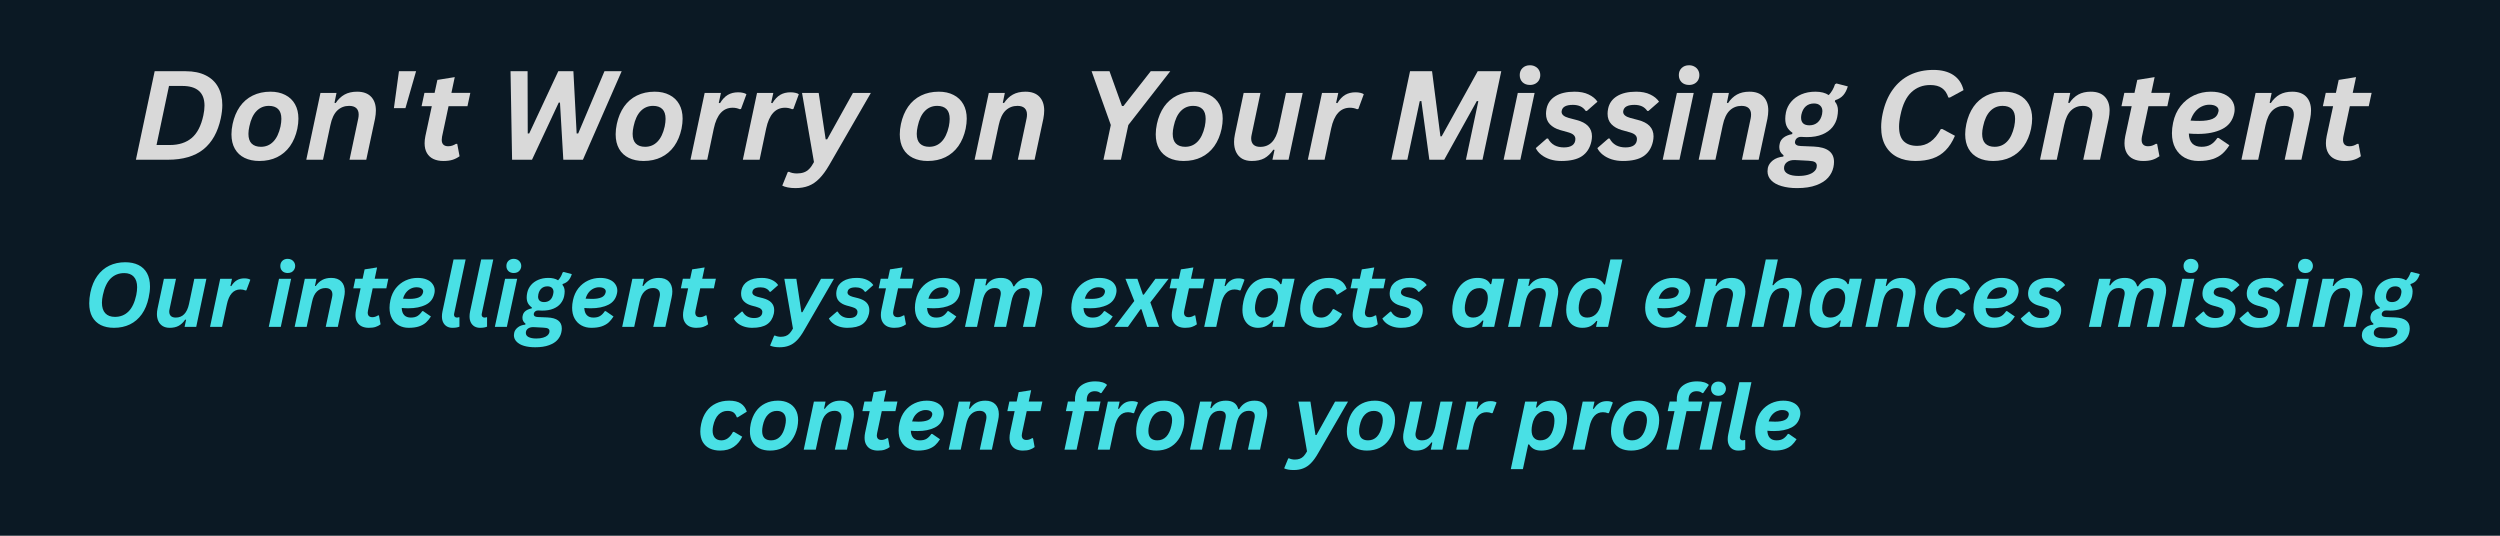 <svg xmlns="http://www.w3.org/2000/svg" xmlns:xlink="http://www.w3.org/1999/xlink" width="672" zoomAndPan="magnify" viewBox="0 0 504 108" height="144" preserveAspectRatio="xMidYMid meet" version="1.2"><defs/><g id="306408cbbf"><rect x="0" width="504" y="0" height="108" style="fill:#ffffff;fill-opacity:1;stroke:none;"/><rect x="0" width="504" y="0" height="108" style="fill:#0b1924;fill-opacity:1;stroke:none;"/><g style="fill:#d9d9d9;fill-opacity:1;"><g transform="translate(26.508, 32.203)"><path style="stroke:none" d="M 10.938 -17.844 C 12.52 -17.844 13.859 -17.566 14.953 -17.016 C 16.055 -16.473 16.891 -15.691 17.453 -14.672 C 18.023 -13.648 18.312 -12.43 18.312 -11.016 C 18.312 -10.223 18.207 -9.332 18 -8.344 C 17.414 -5.594 16.254 -3.516 14.516 -2.109 C 12.773 -0.703 10.375 0 7.312 0 L 0.891 0 L 4.672 -17.844 Z M 14.484 -8.922 C 14.641 -9.641 14.719 -10.301 14.719 -10.906 C 14.719 -12.238 14.336 -13.234 13.578 -13.891 C 12.828 -14.547 11.723 -14.875 10.266 -14.875 L 7.562 -14.875 L 5.047 -2.969 L 7.734 -2.969 C 9.535 -2.969 11 -3.438 12.125 -4.375 C 13.25 -5.32 14.035 -6.836 14.484 -8.922 Z M 14.484 -8.922 "/></g></g><g style="fill:#d9d9d9;fill-opacity:1;"><g transform="translate(45.584, 32.203)"><path style="stroke:none" d="M 6.703 0.25 C 5.566 0.25 4.57 0.039 3.719 -0.375 C 2.875 -0.789 2.223 -1.398 1.766 -2.203 C 1.305 -3.016 1.078 -3.988 1.078 -5.125 C 1.078 -5.789 1.156 -6.488 1.312 -7.219 C 1.602 -8.562 2.086 -9.723 2.766 -10.703 C 3.453 -11.68 4.316 -12.426 5.359 -12.938 C 6.41 -13.457 7.609 -13.719 8.953 -13.719 C 10.086 -13.719 11.078 -13.5 11.922 -13.062 C 12.773 -12.633 13.43 -12.008 13.891 -11.188 C 14.348 -10.375 14.578 -9.406 14.578 -8.281 C 14.578 -7.656 14.504 -6.977 14.359 -6.25 C 14.066 -4.895 13.578 -3.727 12.891 -2.75 C 12.203 -1.781 11.332 -1.035 10.281 -0.516 C 9.238 -0.004 8.047 0.25 6.703 0.25 Z M 7.016 -2.609 C 8.004 -2.609 8.832 -2.953 9.5 -3.641 C 10.176 -4.328 10.664 -5.352 10.969 -6.719 C 11.082 -7.301 11.141 -7.805 11.141 -8.234 C 11.141 -9.129 10.922 -9.789 10.484 -10.219 C 10.047 -10.645 9.426 -10.859 8.625 -10.859 C 7.645 -10.859 6.816 -10.516 6.141 -9.828 C 5.461 -9.141 4.977 -8.102 4.688 -6.719 C 4.562 -6.164 4.5 -5.664 4.5 -5.219 C 4.5 -4.332 4.719 -3.676 5.156 -3.25 C 5.602 -2.82 6.223 -2.609 7.016 -2.609 Z M 7.016 -2.609 "/></g></g><g style="fill:#d9d9d9;fill-opacity:1;"><g transform="translate(61.231, 32.203)"><path style="stroke:none" d="M 0.516 0 L 3.375 -13.469 L 6.609 -13.469 L 6.203 -11.484 L 6.438 -11.422 C 6.938 -12.18 7.535 -12.754 8.234 -13.141 C 8.93 -13.523 9.77 -13.719 10.75 -13.719 C 11.988 -13.719 12.93 -13.379 13.578 -12.703 C 14.223 -12.035 14.547 -11.109 14.547 -9.922 C 14.547 -9.422 14.488 -8.867 14.375 -8.266 L 12.609 0 L 9.234 0 L 11 -8.344 C 11.051 -8.594 11.078 -8.848 11.078 -9.109 C 11.078 -9.672 10.914 -10.102 10.594 -10.406 C 10.27 -10.707 9.789 -10.859 9.156 -10.859 C 8.219 -10.859 7.422 -10.547 6.766 -9.922 C 6.117 -9.297 5.656 -8.312 5.375 -6.969 L 3.891 0 Z M 0.516 0 "/></g></g><g style="fill:#d9d9d9;fill-opacity:1;"><g transform="translate(76.646, 32.203)"><path style="stroke:none" d="M 5.094 -10.406 L 2.766 -10.406 L 3.781 -17.844 L 7.234 -17.844 Z M 5.094 -10.406 "/></g></g><g style="fill:#d9d9d9;fill-opacity:1;"><g transform="translate(83.725, 32.203)"><path style="stroke:none" d="M 6.703 -10.797 L 5.391 -4.641 C 5.348 -4.41 5.328 -4.195 5.328 -4 C 5.328 -3.582 5.438 -3.266 5.656 -3.047 C 5.883 -2.828 6.203 -2.719 6.609 -2.719 C 6.91 -2.719 7.188 -2.758 7.438 -2.844 C 7.688 -2.926 7.941 -3.047 8.203 -3.203 L 8.453 -3.203 L 8.922 -0.703 C 8.492 -0.391 8.035 -0.156 7.547 0 C 7.055 0.164 6.414 0.25 5.625 0.25 C 4.883 0.25 4.234 0.117 3.672 -0.141 C 3.109 -0.398 2.664 -0.801 2.344 -1.344 C 2.031 -1.883 1.875 -2.547 1.875 -3.328 C 1.875 -3.773 1.926 -4.254 2.031 -4.766 L 3.328 -10.797 L 1.266 -10.797 L 1.844 -13.484 L 3.891 -13.484 L 4.453 -16.094 L 7.953 -16.656 L 7.281 -13.484 L 11.094 -13.484 L 10.516 -10.797 Z M 6.703 -10.797 "/></g></g><g style="fill:#d9d9d9;fill-opacity:1;"><g transform="translate(94.185, 32.203)"><path style="stroke:none" d=""/></g></g><g style="fill:#d9d9d9;fill-opacity:1;"><g transform="translate(100.08, 32.203)"><path style="stroke:none" d="M 7.172 0 L 3.156 0 L 2.844 -17.844 L 6.281 -17.844 L 6.312 -5.297 L 6.609 -5.297 L 12.469 -17.844 L 15.516 -17.844 L 16.172 -5.297 L 16.484 -5.297 L 21.781 -17.844 L 25.25 -17.844 L 17.438 0 L 13.484 0 L 12.812 -11.516 L 12.562 -11.516 Z M 7.172 0 "/></g></g><g style="fill:#d9d9d9;fill-opacity:1;"><g transform="translate(123.038, 32.203)"><path style="stroke:none" d="M 6.703 0.25 C 5.566 0.25 4.57 0.039 3.719 -0.375 C 2.875 -0.789 2.223 -1.398 1.766 -2.203 C 1.305 -3.016 1.078 -3.988 1.078 -5.125 C 1.078 -5.789 1.156 -6.488 1.312 -7.219 C 1.602 -8.562 2.086 -9.723 2.766 -10.703 C 3.453 -11.68 4.316 -12.426 5.359 -12.938 C 6.41 -13.457 7.609 -13.719 8.953 -13.719 C 10.086 -13.719 11.078 -13.5 11.922 -13.062 C 12.773 -12.633 13.43 -12.008 13.891 -11.188 C 14.348 -10.375 14.578 -9.406 14.578 -8.281 C 14.578 -7.656 14.504 -6.977 14.359 -6.25 C 14.066 -4.895 13.578 -3.727 12.891 -2.75 C 12.203 -1.781 11.332 -1.035 10.281 -0.516 C 9.238 -0.004 8.047 0.25 6.703 0.25 Z M 7.016 -2.609 C 8.004 -2.609 8.832 -2.953 9.5 -3.641 C 10.176 -4.328 10.664 -5.352 10.969 -6.719 C 11.082 -7.301 11.141 -7.805 11.141 -8.234 C 11.141 -9.129 10.922 -9.789 10.484 -10.219 C 10.047 -10.645 9.426 -10.859 8.625 -10.859 C 7.645 -10.859 6.816 -10.516 6.141 -9.828 C 5.461 -9.141 4.977 -8.102 4.688 -6.719 C 4.562 -6.164 4.5 -5.664 4.5 -5.219 C 4.5 -4.332 4.719 -3.676 5.156 -3.25 C 5.602 -2.82 6.223 -2.609 7.016 -2.609 Z M 7.016 -2.609 "/></g></g><g style="fill:#d9d9d9;fill-opacity:1;"><g transform="translate(138.685, 32.203)"><path style="stroke:none" d="M 0.516 0 L 3.375 -13.469 L 6.656 -13.469 L 6.219 -11.469 L 6.469 -11.406 C 6.938 -12.176 7.461 -12.734 8.047 -13.078 C 8.629 -13.422 9.328 -13.594 10.141 -13.594 C 10.504 -13.594 10.832 -13.555 11.125 -13.484 C 11.414 -13.422 11.641 -13.328 11.797 -13.203 L 10.703 -10.234 L 10.438 -10.188 C 10.008 -10.383 9.535 -10.484 9.016 -10.484 C 7.078 -10.484 5.812 -9.086 5.219 -6.297 L 3.891 0 Z M 0.516 0 "/></g></g><g style="fill:#d9d9d9;fill-opacity:1;"><g transform="translate(149.243, 32.203)"><path style="stroke:none" d="M 0.516 0 L 3.375 -13.469 L 6.656 -13.469 L 6.219 -11.469 L 6.469 -11.406 C 6.938 -12.176 7.461 -12.734 8.047 -13.078 C 8.629 -13.422 9.328 -13.594 10.141 -13.594 C 10.504 -13.594 10.832 -13.555 11.125 -13.484 C 11.414 -13.422 11.641 -13.328 11.797 -13.203 L 10.703 -10.234 L 10.438 -10.188 C 10.008 -10.383 9.535 -10.484 9.016 -10.484 C 7.078 -10.484 5.812 -9.086 5.219 -6.297 L 3.891 0 Z M 0.516 0 "/></g></g><g style="fill:#d9d9d9;fill-opacity:1;"><g transform="translate(159.971, 32.203)"><path style="stroke:none" d="M 0.391 5.719 C -0.18 5.719 -0.703 5.672 -1.172 5.578 C -1.641 5.484 -2.004 5.363 -2.266 5.219 L -1.156 2.484 L -0.922 2.422 C -0.734 2.523 -0.5 2.609 -0.219 2.672 C 0.062 2.734 0.363 2.766 0.688 2.766 C 1.227 2.766 1.695 2.691 2.094 2.547 C 2.488 2.41 2.848 2.176 3.172 1.844 C 3.492 1.52 3.812 1.062 4.125 0.469 L 1.719 -13.469 L 5.078 -13.469 L 6.484 -4.109 L 6.781 -4.109 L 11.984 -13.469 L 15.594 -13.469 L 7.188 1.094 C 6.531 2.227 5.867 3.129 5.203 3.797 C 4.547 4.473 3.828 4.961 3.047 5.266 C 2.273 5.566 1.391 5.719 0.391 5.719 Z M 0.391 5.719 "/></g></g><g style="fill:#d9d9d9;fill-opacity:1;"><g transform="translate(174.422, 32.203)"><path style="stroke:none" d=""/></g></g><g style="fill:#d9d9d9;fill-opacity:1;"><g transform="translate(180.317, 32.203)"><path style="stroke:none" d="M 6.703 0.25 C 5.566 0.25 4.57 0.039 3.719 -0.375 C 2.875 -0.789 2.223 -1.398 1.766 -2.203 C 1.305 -3.016 1.078 -3.988 1.078 -5.125 C 1.078 -5.789 1.156 -6.488 1.312 -7.219 C 1.602 -8.562 2.086 -9.723 2.766 -10.703 C 3.453 -11.68 4.316 -12.426 5.359 -12.938 C 6.41 -13.457 7.609 -13.719 8.953 -13.719 C 10.086 -13.719 11.078 -13.5 11.922 -13.062 C 12.773 -12.633 13.43 -12.008 13.891 -11.188 C 14.348 -10.375 14.578 -9.406 14.578 -8.281 C 14.578 -7.656 14.504 -6.977 14.359 -6.25 C 14.066 -4.895 13.578 -3.727 12.891 -2.75 C 12.203 -1.781 11.332 -1.035 10.281 -0.516 C 9.238 -0.004 8.047 0.25 6.703 0.25 Z M 7.016 -2.609 C 8.004 -2.609 8.832 -2.953 9.5 -3.641 C 10.176 -4.328 10.664 -5.352 10.969 -6.719 C 11.082 -7.301 11.141 -7.805 11.141 -8.234 C 11.141 -9.129 10.922 -9.789 10.484 -10.219 C 10.047 -10.645 9.426 -10.859 8.625 -10.859 C 7.645 -10.859 6.816 -10.516 6.141 -9.828 C 5.461 -9.141 4.977 -8.102 4.688 -6.719 C 4.562 -6.164 4.5 -5.664 4.5 -5.219 C 4.5 -4.332 4.719 -3.676 5.156 -3.25 C 5.602 -2.82 6.223 -2.609 7.016 -2.609 Z M 7.016 -2.609 "/></g></g><g style="fill:#d9d9d9;fill-opacity:1;"><g transform="translate(195.964, 32.203)"><path style="stroke:none" d="M 0.516 0 L 3.375 -13.469 L 6.609 -13.469 L 6.203 -11.484 L 6.438 -11.422 C 6.938 -12.18 7.535 -12.754 8.234 -13.141 C 8.93 -13.523 9.77 -13.719 10.75 -13.719 C 11.988 -13.719 12.93 -13.379 13.578 -12.703 C 14.223 -12.035 14.547 -11.109 14.547 -9.922 C 14.547 -9.422 14.488 -8.867 14.375 -8.266 L 12.609 0 L 9.234 0 L 11 -8.344 C 11.051 -8.594 11.078 -8.848 11.078 -9.109 C 11.078 -9.672 10.914 -10.102 10.594 -10.406 C 10.27 -10.707 9.789 -10.859 9.156 -10.859 C 8.219 -10.859 7.422 -10.547 6.766 -9.922 C 6.117 -9.297 5.656 -8.312 5.375 -6.969 L 3.891 0 Z M 0.516 0 "/></g></g><g style="fill:#d9d9d9;fill-opacity:1;"><g transform="translate(211.733, 32.203)"><path style="stroke:none" d=""/></g></g><g style="fill:#d9d9d9;fill-opacity:1;"><g transform="translate(217.628, 32.203)"><path style="stroke:none" d="M 8.344 0 L 4.828 0 L 6.312 -7 L 2.438 -17.844 L 6.047 -17.844 L 8.562 -10.828 L 8.859 -10.828 L 14.359 -17.844 L 18.297 -17.844 L 9.844 -7 Z M 8.344 0 "/></g></g><g style="fill:#d9d9d9;fill-opacity:1;"><g transform="translate(231.92, 32.203)"><path style="stroke:none" d="M 6.703 0.25 C 5.566 0.25 4.57 0.039 3.719 -0.375 C 2.875 -0.789 2.223 -1.398 1.766 -2.203 C 1.305 -3.016 1.078 -3.988 1.078 -5.125 C 1.078 -5.789 1.156 -6.488 1.312 -7.219 C 1.602 -8.562 2.086 -9.723 2.766 -10.703 C 3.453 -11.68 4.316 -12.426 5.359 -12.938 C 6.41 -13.457 7.609 -13.719 8.953 -13.719 C 10.086 -13.719 11.078 -13.5 11.922 -13.062 C 12.773 -12.633 13.43 -12.008 13.891 -11.188 C 14.348 -10.375 14.578 -9.406 14.578 -8.281 C 14.578 -7.656 14.504 -6.977 14.359 -6.25 C 14.066 -4.895 13.578 -3.727 12.891 -2.75 C 12.203 -1.781 11.332 -1.035 10.281 -0.516 C 9.238 -0.004 8.047 0.25 6.703 0.25 Z M 7.016 -2.609 C 8.004 -2.609 8.832 -2.953 9.5 -3.641 C 10.176 -4.328 10.664 -5.352 10.969 -6.719 C 11.082 -7.301 11.141 -7.805 11.141 -8.234 C 11.141 -9.129 10.922 -9.789 10.484 -10.219 C 10.047 -10.645 9.426 -10.859 8.625 -10.859 C 7.645 -10.859 6.816 -10.516 6.141 -9.828 C 5.461 -9.141 4.977 -8.102 4.688 -6.719 C 4.562 -6.164 4.5 -5.664 4.5 -5.219 C 4.5 -4.332 4.719 -3.676 5.156 -3.25 C 5.602 -2.82 6.223 -2.609 7.016 -2.609 Z M 7.016 -2.609 "/></g></g><g style="fill:#d9d9d9;fill-opacity:1;"><g transform="translate(247.567, 32.203)"><path style="stroke:none" d="M 4.781 0.25 C 4.02 0.25 3.367 0.094 2.828 -0.219 C 2.297 -0.539 1.895 -0.988 1.625 -1.562 C 1.352 -2.145 1.219 -2.816 1.219 -3.578 C 1.219 -4.047 1.273 -4.555 1.391 -5.109 L 3.156 -13.469 L 6.547 -13.469 L 4.75 -4.969 C 4.695 -4.727 4.672 -4.5 4.672 -4.281 C 4.672 -3.75 4.828 -3.332 5.141 -3.031 C 5.453 -2.738 5.906 -2.594 6.5 -2.594 C 8.414 -2.594 9.645 -3.867 10.188 -6.422 L 11.688 -13.469 L 15.062 -13.469 L 12.203 0 L 8.953 0 L 9.375 -1.984 L 9.141 -2.031 C 8.609 -1.25 8.004 -0.672 7.328 -0.297 C 6.66 0.066 5.812 0.25 4.781 0.25 Z M 4.781 0.25 "/></g></g><g style="fill:#d9d9d9;fill-opacity:1;"><g transform="translate(263.141, 32.203)"><path style="stroke:none" d="M 0.516 0 L 3.375 -13.469 L 6.656 -13.469 L 6.219 -11.469 L 6.469 -11.406 C 6.938 -12.176 7.461 -12.734 8.047 -13.078 C 8.629 -13.422 9.328 -13.594 10.141 -13.594 C 10.504 -13.594 10.832 -13.555 11.125 -13.484 C 11.414 -13.422 11.641 -13.328 11.797 -13.203 L 10.703 -10.234 L 10.438 -10.188 C 10.008 -10.383 9.535 -10.484 9.016 -10.484 C 7.078 -10.484 5.812 -9.086 5.219 -6.297 L 3.891 0 Z M 0.516 0 "/></g></g><g style="fill:#d9d9d9;fill-opacity:1;"><g transform="translate(273.698, 32.203)"><path style="stroke:none" d=""/></g></g><g style="fill:#d9d9d9;fill-opacity:1;"><g transform="translate(279.593, 32.203)"><path style="stroke:none" d="M 4.125 0 L 0.891 0 L 4.672 -17.844 L 9.109 -17.844 L 10.797 -4.719 L 11.047 -4.719 L 18.312 -17.844 L 23.062 -17.844 L 19.281 0 L 15.938 0 L 18.438 -11.797 L 18.141 -11.844 L 11.562 0 L 8.562 0 L 6.953 -11.844 L 6.625 -11.797 Z M 4.125 0 "/></g></g><g style="fill:#d9d9d9;fill-opacity:1;"><g transform="translate(302.612, 32.203)"><path style="stroke:none" d="M 5.828 -15.078 C 5.211 -15.078 4.711 -15.258 4.328 -15.625 C 3.953 -16 3.766 -16.477 3.766 -17.062 C 3.766 -17.645 3.953 -18.117 4.328 -18.484 C 4.711 -18.859 5.211 -19.047 5.828 -19.047 C 6.234 -19.047 6.594 -18.957 6.906 -18.781 C 7.227 -18.613 7.473 -18.379 7.641 -18.078 C 7.816 -17.785 7.906 -17.445 7.906 -17.062 C 7.906 -16.676 7.816 -16.332 7.641 -16.031 C 7.473 -15.738 7.227 -15.504 6.906 -15.328 C 6.594 -15.16 6.234 -15.078 5.828 -15.078 Z M 0.516 0 L 3.375 -13.469 L 6.766 -13.469 L 3.891 0 Z M 0.516 0 "/></g></g><g style="fill:#d9d9d9;fill-opacity:1;"><g transform="translate(309.862, 32.203)"><path style="stroke:none" d="M 4.891 0.25 C 4.086 0.25 3.336 0.141 2.641 -0.078 C 1.941 -0.305 1.344 -0.617 0.844 -1.016 C 0.344 -1.41 -0.02 -1.852 -0.25 -2.344 L 1.969 -4.281 L 2.219 -4.281 C 2.539 -3.676 2.973 -3.223 3.516 -2.922 C 4.066 -2.629 4.703 -2.484 5.422 -2.484 C 6.172 -2.484 6.742 -2.629 7.141 -2.922 C 7.535 -3.223 7.734 -3.645 7.734 -4.188 C 7.734 -4.5 7.617 -4.766 7.391 -4.984 C 7.172 -5.203 6.801 -5.383 6.281 -5.531 L 4.609 -6 C 3.766 -6.25 3.086 -6.641 2.578 -7.172 C 2.066 -7.711 1.812 -8.414 1.812 -9.281 C 1.812 -9.582 1.848 -9.922 1.922 -10.297 C 2.148 -11.379 2.742 -12.219 3.703 -12.812 C 4.672 -13.414 5.957 -13.719 7.562 -13.719 C 8.688 -13.719 9.633 -13.531 10.406 -13.156 C 11.188 -12.789 11.781 -12.305 12.188 -11.703 L 10.062 -9.844 L 9.812 -9.844 C 9.531 -10.258 9.176 -10.566 8.75 -10.766 C 8.32 -10.961 7.816 -11.062 7.234 -11.062 C 6.547 -11.062 6.02 -10.961 5.656 -10.766 C 5.289 -10.578 5.066 -10.285 4.984 -9.891 C 4.961 -9.785 4.953 -9.711 4.953 -9.672 C 4.953 -9.379 5.078 -9.129 5.328 -8.922 C 5.586 -8.711 5.945 -8.547 6.406 -8.422 L 7.953 -8.016 C 10.035 -7.484 11.078 -6.383 11.078 -4.719 C 11.078 -4.375 11.035 -4.02 10.953 -3.656 C 10.66 -2.352 10.031 -1.375 9.062 -0.719 C 8.102 -0.07 6.711 0.25 4.891 0.25 Z M 4.891 0.25 "/></g></g><g style="fill:#d9d9d9;fill-opacity:1;"><g transform="translate(322.275, 32.203)"><path style="stroke:none" d="M 4.891 0.25 C 4.086 0.25 3.336 0.141 2.641 -0.078 C 1.941 -0.305 1.344 -0.617 0.844 -1.016 C 0.344 -1.41 -0.02 -1.852 -0.25 -2.344 L 1.969 -4.281 L 2.219 -4.281 C 2.539 -3.676 2.973 -3.223 3.516 -2.922 C 4.066 -2.629 4.703 -2.484 5.422 -2.484 C 6.172 -2.484 6.742 -2.629 7.141 -2.922 C 7.535 -3.223 7.734 -3.645 7.734 -4.188 C 7.734 -4.5 7.617 -4.766 7.391 -4.984 C 7.172 -5.203 6.801 -5.383 6.281 -5.531 L 4.609 -6 C 3.766 -6.25 3.086 -6.641 2.578 -7.172 C 2.066 -7.711 1.812 -8.414 1.812 -9.281 C 1.812 -9.582 1.848 -9.922 1.922 -10.297 C 2.148 -11.379 2.742 -12.219 3.703 -12.812 C 4.672 -13.414 5.957 -13.719 7.562 -13.719 C 8.688 -13.719 9.633 -13.531 10.406 -13.156 C 11.188 -12.789 11.781 -12.305 12.188 -11.703 L 10.062 -9.844 L 9.812 -9.844 C 9.531 -10.258 9.176 -10.566 8.75 -10.766 C 8.32 -10.961 7.816 -11.062 7.234 -11.062 C 6.547 -11.062 6.02 -10.961 5.656 -10.766 C 5.289 -10.578 5.066 -10.285 4.984 -9.891 C 4.961 -9.785 4.953 -9.711 4.953 -9.672 C 4.953 -9.379 5.078 -9.129 5.328 -8.922 C 5.586 -8.711 5.945 -8.547 6.406 -8.422 L 7.953 -8.016 C 10.035 -7.484 11.078 -6.383 11.078 -4.719 C 11.078 -4.375 11.035 -4.02 10.953 -3.656 C 10.66 -2.352 10.031 -1.375 9.062 -0.719 C 8.102 -0.07 6.711 0.25 4.891 0.25 Z M 4.891 0.25 "/></g></g><g style="fill:#d9d9d9;fill-opacity:1;"><g transform="translate(334.687, 32.203)"><path style="stroke:none" d="M 5.828 -15.078 C 5.211 -15.078 4.711 -15.258 4.328 -15.625 C 3.953 -16 3.766 -16.477 3.766 -17.062 C 3.766 -17.645 3.953 -18.117 4.328 -18.484 C 4.711 -18.859 5.211 -19.047 5.828 -19.047 C 6.234 -19.047 6.594 -18.957 6.906 -18.781 C 7.227 -18.613 7.473 -18.379 7.641 -18.078 C 7.816 -17.785 7.906 -17.445 7.906 -17.062 C 7.906 -16.676 7.816 -16.332 7.641 -16.031 C 7.473 -15.738 7.227 -15.504 6.906 -15.328 C 6.594 -15.16 6.234 -15.078 5.828 -15.078 Z M 0.516 0 L 3.375 -13.469 L 6.766 -13.469 L 3.891 0 Z M 0.516 0 "/></g></g><g style="fill:#d9d9d9;fill-opacity:1;"><g transform="translate(341.937, 32.203)"><path style="stroke:none" d="M 0.516 0 L 3.375 -13.469 L 6.609 -13.469 L 6.203 -11.484 L 6.438 -11.422 C 6.938 -12.18 7.535 -12.754 8.234 -13.141 C 8.93 -13.523 9.77 -13.719 10.75 -13.719 C 11.988 -13.719 12.93 -13.379 13.578 -12.703 C 14.223 -12.035 14.547 -11.109 14.547 -9.922 C 14.547 -9.422 14.488 -8.867 14.375 -8.266 L 12.609 0 L 9.234 0 L 11 -8.344 C 11.051 -8.594 11.078 -8.848 11.078 -9.109 C 11.078 -9.672 10.914 -10.102 10.594 -10.406 C 10.27 -10.707 9.789 -10.859 9.156 -10.859 C 8.219 -10.859 7.422 -10.547 6.766 -9.922 C 6.117 -9.297 5.656 -8.312 5.375 -6.969 L 3.891 0 Z M 0.516 0 "/></g></g><g style="fill:#d9d9d9;fill-opacity:1;"><g transform="translate(357.706, 32.203)"><path style="stroke:none" d="M 4.578 5.719 C 3.398 5.719 2.359 5.582 1.453 5.312 C 0.555 5.051 -0.133 4.664 -0.625 4.156 C -1.125 3.645 -1.375 3.035 -1.375 2.328 C -1.375 2.109 -1.352 1.879 -1.312 1.641 C -1.188 1.078 -0.852 0.578 -0.312 0.141 C 0.227 -0.285 0.938 -0.547 1.812 -0.641 L 1.859 -0.891 C 1.566 -1.117 1.348 -1.363 1.203 -1.625 C 1.066 -1.895 1 -2.203 1 -2.547 C 1 -2.754 1.023 -2.973 1.078 -3.203 C 1.273 -4.211 2.113 -4.867 3.594 -5.172 L 3.656 -5.438 C 3.176 -5.758 2.812 -6.145 2.562 -6.594 C 2.32 -7.051 2.203 -7.609 2.203 -8.266 C 2.203 -8.66 2.25 -9.098 2.344 -9.578 C 2.508 -10.348 2.852 -11.047 3.375 -11.672 C 3.906 -12.305 4.586 -12.805 5.422 -13.172 C 6.266 -13.535 7.211 -13.719 8.266 -13.719 C 9.391 -13.719 10.289 -13.488 10.969 -13.031 C 11.539 -13.633 11.961 -14.363 12.234 -15.219 L 12.531 -15.375 L 14.812 -14.781 C 14.602 -14.062 14.301 -13.473 13.906 -13.016 C 13.508 -12.555 12.961 -12.219 12.266 -12 L 12.203 -11.734 C 12.617 -11.266 12.828 -10.66 12.828 -9.922 C 12.828 -9.523 12.773 -9.07 12.672 -8.562 C 12.516 -7.82 12.191 -7.148 11.703 -6.547 C 11.223 -5.953 10.551 -5.473 9.688 -5.109 C 8.82 -4.742 7.781 -4.562 6.562 -4.562 L 6.047 -4.578 C 5.734 -4.598 5.508 -4.609 5.375 -4.609 C 5.062 -4.609 4.797 -4.523 4.578 -4.359 C 4.367 -4.191 4.238 -3.977 4.188 -3.719 C 4.164 -3.633 4.156 -3.57 4.156 -3.531 C 4.156 -3.301 4.254 -3.117 4.453 -2.984 C 4.66 -2.848 4.953 -2.773 5.328 -2.766 L 7.953 -2.656 C 10.672 -2.539 12.031 -1.508 12.031 0.438 C 12.031 0.789 11.988 1.156 11.906 1.531 C 11.738 2.301 11.383 2.992 10.844 3.609 C 10.301 4.234 9.508 4.738 8.469 5.125 C 7.426 5.52 6.129 5.719 4.578 5.719 Z M 7.062 -6.938 C 7.719 -6.938 8.27 -7.129 8.719 -7.516 C 9.164 -7.898 9.469 -8.457 9.625 -9.188 C 9.664 -9.406 9.688 -9.609 9.688 -9.797 C 9.688 -10.273 9.535 -10.648 9.234 -10.922 C 8.941 -11.203 8.531 -11.344 8 -11.344 C 7.332 -11.344 6.781 -11.148 6.344 -10.766 C 5.906 -10.379 5.609 -9.82 5.453 -9.094 C 5.41 -8.875 5.391 -8.664 5.391 -8.469 C 5.391 -7.977 5.531 -7.598 5.812 -7.328 C 6.102 -7.066 6.52 -6.938 7.062 -6.938 Z M 4.859 3.266 C 5.609 3.266 6.242 3.188 6.766 3.031 C 7.297 2.875 7.703 2.664 7.984 2.406 C 8.273 2.156 8.453 1.883 8.516 1.594 C 8.547 1.457 8.562 1.328 8.562 1.203 C 8.562 0.867 8.43 0.625 8.172 0.469 C 7.91 0.32 7.484 0.234 6.891 0.203 L 4.5 0.078 C 4.27 0.066 4.109 0.062 4.016 0.062 C 3.41 0.062 2.914 0.207 2.531 0.5 C 2.145 0.801 1.953 1.203 1.953 1.703 C 1.953 2.191 2.207 2.57 2.719 2.844 C 3.238 3.125 3.953 3.266 4.859 3.266 Z M 4.859 3.266 "/></g></g><g style="fill:#d9d9d9;fill-opacity:1;"><g transform="translate(371.705, 32.203)"><path style="stroke:none" d=""/></g></g><g style="fill:#d9d9d9;fill-opacity:1;"><g transform="translate(377.6, 32.203)"><path style="stroke:none" d="M 8.516 0.25 C 7.16 0.25 5.961 -0.004 4.922 -0.516 C 3.891 -1.035 3.082 -1.805 2.5 -2.828 C 1.926 -3.848 1.641 -5.094 1.641 -6.562 C 1.641 -7.406 1.738 -8.312 1.938 -9.281 C 2.344 -11.195 3.02 -12.812 3.969 -14.125 C 4.914 -15.445 6.082 -16.441 7.469 -17.109 C 8.863 -17.773 10.43 -18.109 12.172 -18.109 C 13.828 -18.109 15.176 -17.758 16.219 -17.062 C 17.258 -16.363 17.938 -15.352 18.25 -14.031 L 15.484 -12.531 L 15.188 -12.547 C 14.914 -13.398 14.488 -14.031 13.906 -14.438 C 13.32 -14.852 12.531 -15.062 11.531 -15.062 C 10.039 -15.062 8.773 -14.578 7.734 -13.609 C 6.703 -12.641 5.973 -11.125 5.547 -9.062 C 5.348 -8.156 5.25 -7.352 5.25 -6.656 C 5.25 -5.32 5.566 -4.344 6.203 -3.719 C 6.848 -3.102 7.75 -2.797 8.906 -2.797 C 9.895 -2.797 10.781 -3.07 11.562 -3.625 C 12.352 -4.176 13.055 -5.031 13.672 -6.188 L 13.984 -6.188 L 16.516 -4.828 C 15.992 -3.609 15.363 -2.629 14.625 -1.891 C 13.895 -1.148 13.031 -0.609 12.031 -0.266 C 11.039 0.078 9.867 0.25 8.516 0.25 Z M 8.516 0.25 "/></g></g><g style="fill:#d9d9d9;fill-opacity:1;"><g transform="translate(395.103, 32.203)"><path style="stroke:none" d="M 6.703 0.25 C 5.566 0.25 4.57 0.039 3.719 -0.375 C 2.875 -0.789 2.223 -1.398 1.766 -2.203 C 1.305 -3.016 1.078 -3.988 1.078 -5.125 C 1.078 -5.789 1.156 -6.488 1.312 -7.219 C 1.602 -8.562 2.086 -9.723 2.766 -10.703 C 3.453 -11.68 4.316 -12.426 5.359 -12.938 C 6.41 -13.457 7.609 -13.719 8.953 -13.719 C 10.086 -13.719 11.078 -13.5 11.922 -13.062 C 12.773 -12.633 13.43 -12.008 13.891 -11.188 C 14.348 -10.375 14.578 -9.406 14.578 -8.281 C 14.578 -7.656 14.504 -6.977 14.359 -6.25 C 14.066 -4.895 13.578 -3.727 12.891 -2.75 C 12.203 -1.781 11.332 -1.035 10.281 -0.516 C 9.238 -0.004 8.047 0.25 6.703 0.25 Z M 7.016 -2.609 C 8.004 -2.609 8.832 -2.953 9.5 -3.641 C 10.176 -4.328 10.664 -5.352 10.969 -6.719 C 11.082 -7.301 11.141 -7.805 11.141 -8.234 C 11.141 -9.129 10.922 -9.789 10.484 -10.219 C 10.047 -10.645 9.426 -10.859 8.625 -10.859 C 7.645 -10.859 6.816 -10.516 6.141 -9.828 C 5.461 -9.141 4.977 -8.102 4.688 -6.719 C 4.562 -6.164 4.5 -5.664 4.5 -5.219 C 4.5 -4.332 4.719 -3.676 5.156 -3.25 C 5.602 -2.82 6.223 -2.609 7.016 -2.609 Z M 7.016 -2.609 "/></g></g><g style="fill:#d9d9d9;fill-opacity:1;"><g transform="translate(410.749, 32.203)"><path style="stroke:none" d="M 0.516 0 L 3.375 -13.469 L 6.609 -13.469 L 6.203 -11.484 L 6.438 -11.422 C 6.938 -12.18 7.535 -12.754 8.234 -13.141 C 8.93 -13.523 9.77 -13.719 10.75 -13.719 C 11.988 -13.719 12.93 -13.379 13.578 -12.703 C 14.223 -12.035 14.547 -11.109 14.547 -9.922 C 14.547 -9.422 14.488 -8.867 14.375 -8.266 L 12.609 0 L 9.234 0 L 11 -8.344 C 11.051 -8.594 11.078 -8.848 11.078 -9.109 C 11.078 -9.672 10.914 -10.102 10.594 -10.406 C 10.27 -10.707 9.789 -10.859 9.156 -10.859 C 8.219 -10.859 7.422 -10.547 6.766 -9.922 C 6.117 -9.297 5.656 -8.312 5.375 -6.969 L 3.891 0 Z M 0.516 0 "/></g></g><g style="fill:#d9d9d9;fill-opacity:1;"><g transform="translate(426.421, 32.203)"><path style="stroke:none" d="M 6.703 -10.797 L 5.391 -4.641 C 5.348 -4.41 5.328 -4.195 5.328 -4 C 5.328 -3.582 5.438 -3.266 5.656 -3.047 C 5.883 -2.828 6.203 -2.719 6.609 -2.719 C 6.91 -2.719 7.188 -2.758 7.438 -2.844 C 7.688 -2.926 7.941 -3.047 8.203 -3.203 L 8.453 -3.203 L 8.922 -0.703 C 8.492 -0.391 8.035 -0.156 7.547 0 C 7.055 0.164 6.414 0.25 5.625 0.25 C 4.883 0.25 4.234 0.117 3.672 -0.141 C 3.109 -0.398 2.664 -0.801 2.344 -1.344 C 2.031 -1.883 1.875 -2.547 1.875 -3.328 C 1.875 -3.773 1.926 -4.254 2.031 -4.766 L 3.328 -10.797 L 1.266 -10.797 L 1.844 -13.484 L 3.891 -13.484 L 4.453 -16.094 L 7.953 -16.656 L 7.281 -13.484 L 11.094 -13.484 L 10.516 -10.797 Z M 6.703 -10.797 "/></g></g><g style="fill:#d9d9d9;fill-opacity:1;"><g transform="translate(436.722, 32.203)"><path style="stroke:none" d="M 13.703 -9.406 C 13.391 -7.906 12.57 -6.828 11.25 -6.172 C 9.938 -5.523 8.328 -5.203 6.422 -5.203 C 5.742 -5.203 5.117 -5.227 4.547 -5.281 C 4.578 -4.383 4.812 -3.711 5.25 -3.266 C 5.688 -2.828 6.305 -2.609 7.109 -2.609 C 7.848 -2.609 8.461 -2.754 8.953 -3.047 C 9.441 -3.336 9.891 -3.785 10.297 -4.391 L 10.547 -4.391 L 12.719 -2.922 C 12.301 -2.254 11.836 -1.691 11.328 -1.234 C 10.816 -0.773 10.164 -0.41 9.375 -0.141 C 8.594 0.117 7.633 0.25 6.5 0.25 C 5.457 0.25 4.531 0.031 3.719 -0.406 C 2.914 -0.852 2.285 -1.492 1.828 -2.328 C 1.367 -3.172 1.141 -4.18 1.141 -5.359 C 1.141 -6.023 1.219 -6.727 1.375 -7.469 C 1.645 -8.77 2.148 -9.891 2.891 -10.828 C 3.641 -11.773 4.539 -12.492 5.594 -12.984 C 6.645 -13.473 7.773 -13.719 8.984 -13.719 C 10.004 -13.719 10.875 -13.562 11.594 -13.25 C 12.32 -12.938 12.867 -12.508 13.234 -11.969 C 13.598 -11.426 13.781 -10.828 13.781 -10.172 C 13.781 -9.891 13.754 -9.633 13.703 -9.406 Z M 8.672 -11.094 C 8.148 -11.094 7.641 -10.973 7.141 -10.734 C 6.648 -10.504 6.207 -10.148 5.812 -9.672 C 5.414 -9.191 5.109 -8.598 4.891 -7.891 C 5.516 -7.848 6.109 -7.828 6.672 -7.828 C 7.785 -7.828 8.664 -7.961 9.312 -8.234 C 9.969 -8.516 10.367 -9.004 10.516 -9.703 C 10.535 -9.797 10.547 -9.875 10.547 -9.938 C 10.547 -10.281 10.383 -10.555 10.062 -10.766 C 9.738 -10.984 9.273 -11.094 8.672 -11.094 Z M 8.672 -11.094 "/></g></g><g style="fill:#d9d9d9;fill-opacity:1;"><g transform="translate(451.356, 32.203)"><path style="stroke:none" d="M 0.516 0 L 3.375 -13.469 L 6.609 -13.469 L 6.203 -11.484 L 6.438 -11.422 C 6.938 -12.18 7.535 -12.754 8.234 -13.141 C 8.93 -13.523 9.77 -13.719 10.75 -13.719 C 11.988 -13.719 12.93 -13.379 13.578 -12.703 C 14.223 -12.035 14.547 -11.109 14.547 -9.922 C 14.547 -9.422 14.488 -8.867 14.375 -8.266 L 12.609 0 L 9.234 0 L 11 -8.344 C 11.051 -8.594 11.078 -8.848 11.078 -9.109 C 11.078 -9.672 10.914 -10.102 10.594 -10.406 C 10.27 -10.707 9.789 -10.859 9.156 -10.859 C 8.219 -10.859 7.422 -10.547 6.766 -9.922 C 6.117 -9.297 5.656 -8.312 5.375 -6.969 L 3.891 0 Z M 0.516 0 "/></g></g><g style="fill:#d9d9d9;fill-opacity:1;"><g transform="translate(467.027, 32.203)"><path style="stroke:none" d="M 6.703 -10.797 L 5.391 -4.641 C 5.348 -4.41 5.328 -4.195 5.328 -4 C 5.328 -3.582 5.438 -3.266 5.656 -3.047 C 5.883 -2.828 6.203 -2.719 6.609 -2.719 C 6.91 -2.719 7.188 -2.758 7.438 -2.844 C 7.688 -2.926 7.941 -3.047 8.203 -3.203 L 8.453 -3.203 L 8.922 -0.703 C 8.492 -0.391 8.035 -0.156 7.547 0 C 7.055 0.164 6.414 0.25 5.625 0.25 C 4.883 0.25 4.234 0.117 3.672 -0.141 C 3.109 -0.398 2.664 -0.801 2.344 -1.344 C 2.031 -1.883 1.875 -2.547 1.875 -3.328 C 1.875 -3.773 1.926 -4.254 2.031 -4.766 L 3.328 -10.797 L 1.266 -10.797 L 1.844 -13.484 L 3.891 -13.484 L 4.453 -16.094 L 7.953 -16.656 L 7.281 -13.484 L 11.094 -13.484 L 10.516 -10.797 Z M 6.703 -10.797 "/></g></g><g style="fill:#49e0e5;fill-opacity:1;"><g transform="translate(16.77, 65.899)"><path style="stroke:none" d="M 6.203 0.188 C 5.191 0.188 4.312 0.004 3.562 -0.359 C 2.82 -0.734 2.242 -1.285 1.828 -2.016 C 1.422 -2.754 1.219 -3.664 1.219 -4.75 C 1.219 -5.426 1.297 -6.156 1.453 -6.938 C 1.734 -8.27 2.203 -9.391 2.859 -10.297 C 3.516 -11.203 4.316 -11.883 5.266 -12.344 C 6.223 -12.801 7.297 -13.031 8.484 -13.031 C 9.492 -13.031 10.375 -12.848 11.125 -12.484 C 11.875 -12.117 12.453 -11.57 12.859 -10.844 C 13.266 -10.113 13.469 -9.207 13.469 -8.125 C 13.469 -7.426 13.379 -6.688 13.203 -5.906 C 12.922 -4.57 12.457 -3.453 11.812 -2.547 C 11.164 -1.641 10.367 -0.957 9.422 -0.5 C 8.473 -0.039 7.398 0.188 6.203 0.188 Z M 6.406 -2.016 C 7.488 -2.016 8.395 -2.375 9.125 -3.094 C 9.852 -3.812 10.379 -4.922 10.703 -6.422 C 10.816 -7.004 10.875 -7.531 10.875 -8 C 10.875 -8.914 10.648 -9.617 10.203 -10.109 C 9.754 -10.598 9.113 -10.844 8.281 -10.844 C 7.195 -10.844 6.285 -10.484 5.547 -9.766 C 4.816 -9.047 4.289 -7.93 3.969 -6.422 C 3.844 -5.859 3.781 -5.336 3.781 -4.859 C 3.781 -3.941 4.004 -3.238 4.453 -2.75 C 4.91 -2.258 5.562 -2.016 6.406 -2.016 Z M 6.406 -2.016 "/></g></g><g style="fill:#49e0e5;fill-opacity:1;"><g transform="translate(30.761, 65.899)"><path style="stroke:none" d="M 3.453 0.188 C 2.898 0.188 2.43 0.07 2.047 -0.156 C 1.66 -0.395 1.367 -0.723 1.172 -1.141 C 0.973 -1.555 0.875 -2.035 0.875 -2.578 C 0.875 -2.91 0.914 -3.281 1 -3.688 L 2.281 -9.688 L 4.719 -9.688 L 3.422 -3.578 C 3.379 -3.398 3.359 -3.234 3.359 -3.078 C 3.359 -2.703 3.469 -2.406 3.688 -2.188 C 3.914 -1.977 4.242 -1.875 4.672 -1.875 C 6.055 -1.875 6.945 -2.789 7.344 -4.625 L 8.406 -9.688 L 10.844 -9.688 L 8.797 0 L 6.453 0 L 6.75 -1.422 L 6.578 -1.469 C 6.191 -0.906 5.754 -0.488 5.266 -0.219 C 4.785 0.051 4.18 0.188 3.453 0.188 Z M 3.453 0.188 "/></g></g><g style="fill:#49e0e5;fill-opacity:1;"><g transform="translate(41.969, 65.899)"><path style="stroke:none" d="M 0.375 0 L 2.422 -9.688 L 4.797 -9.688 L 4.484 -8.25 L 4.656 -8.219 C 5 -8.77 5.379 -9.164 5.797 -9.406 C 6.211 -9.656 6.711 -9.781 7.297 -9.781 C 7.566 -9.781 7.805 -9.754 8.016 -9.703 C 8.223 -9.66 8.383 -9.594 8.5 -9.5 L 7.703 -7.375 L 7.516 -7.344 C 7.203 -7.477 6.863 -7.547 6.5 -7.547 C 5.102 -7.547 4.191 -6.539 3.766 -4.531 L 2.797 0 Z M 0.375 0 "/></g></g><g style="fill:#49e0e5;fill-opacity:1;"><g transform="translate(49.567, 65.899)"><path style="stroke:none" d=""/></g></g><g style="fill:#49e0e5;fill-opacity:1;"><g transform="translate(53.809, 65.899)"><path style="stroke:none" d="M 4.188 -10.859 C 3.75 -10.859 3.391 -10.988 3.109 -11.25 C 2.836 -11.52 2.703 -11.863 2.703 -12.281 C 2.703 -12.695 2.836 -13.039 3.109 -13.312 C 3.391 -13.582 3.75 -13.719 4.188 -13.719 C 4.477 -13.719 4.738 -13.656 4.969 -13.531 C 5.195 -13.406 5.375 -13.234 5.5 -13.016 C 5.633 -12.805 5.703 -12.562 5.703 -12.281 C 5.703 -12.008 5.633 -11.766 5.5 -11.547 C 5.375 -11.328 5.195 -11.156 4.969 -11.031 C 4.738 -10.914 4.477 -10.859 4.188 -10.859 Z M 0.375 0 L 2.438 -9.688 L 4.875 -9.688 L 2.797 0 Z M 0.375 0 "/></g></g><g style="fill:#49e0e5;fill-opacity:1;"><g transform="translate(59.026, 65.899)"><path style="stroke:none" d="M 0.375 0 L 2.422 -9.688 L 4.766 -9.688 L 4.469 -8.266 L 4.625 -8.234 C 4.988 -8.773 5.422 -9.18 5.922 -9.453 C 6.43 -9.734 7.039 -9.875 7.75 -9.875 C 8.633 -9.875 9.312 -9.629 9.781 -9.141 C 10.25 -8.66 10.484 -7.992 10.484 -7.141 C 10.484 -6.773 10.438 -6.379 10.344 -5.953 L 9.078 0 L 6.641 0 L 7.922 -6 C 7.961 -6.188 7.984 -6.375 7.984 -6.562 C 7.984 -6.957 7.863 -7.266 7.625 -7.484 C 7.395 -7.711 7.051 -7.828 6.594 -7.828 C 5.914 -7.828 5.344 -7.598 4.875 -7.141 C 4.406 -6.691 4.07 -5.984 3.875 -5.016 L 2.797 0 Z M 0.375 0 "/></g></g><g style="fill:#49e0e5;fill-opacity:1;"><g transform="translate(70.304, 65.899)"><path style="stroke:none" d="M 4.828 -7.766 L 3.891 -3.344 C 3.848 -3.176 3.828 -3.023 3.828 -2.891 C 3.828 -2.586 3.906 -2.352 4.062 -2.188 C 4.227 -2.031 4.461 -1.953 4.766 -1.953 C 4.973 -1.953 5.164 -1.984 5.344 -2.047 C 5.531 -2.109 5.719 -2.195 5.906 -2.312 L 6.094 -2.312 L 6.422 -0.516 C 6.117 -0.285 5.789 -0.113 5.438 0 C 5.082 0.125 4.617 0.188 4.047 0.188 C 3.516 0.188 3.047 0.094 2.641 -0.094 C 2.242 -0.289 1.93 -0.582 1.703 -0.969 C 1.473 -1.352 1.359 -1.828 1.359 -2.391 C 1.359 -2.723 1.395 -3.066 1.469 -3.422 L 2.391 -7.766 L 0.922 -7.766 L 1.328 -9.703 L 2.797 -9.703 L 3.203 -11.594 L 5.719 -11.984 L 5.234 -9.703 L 7.984 -9.703 L 7.578 -7.766 Z M 4.828 -7.766 "/></g></g><g style="fill:#49e0e5;fill-opacity:1;"><g transform="translate(77.717, 65.899)"><path style="stroke:none" d="M 9.859 -6.766 C 9.641 -5.691 9.055 -4.922 8.109 -4.453 C 7.16 -3.984 6 -3.75 4.625 -3.75 C 4.133 -3.75 3.68 -3.77 3.266 -3.812 C 3.297 -3.164 3.469 -2.68 3.781 -2.359 C 4.094 -2.035 4.535 -1.875 5.109 -1.875 C 5.648 -1.875 6.094 -1.977 6.438 -2.188 C 6.789 -2.406 7.113 -2.734 7.406 -3.172 L 7.594 -3.172 L 9.156 -2.094 C 8.852 -1.613 8.52 -1.207 8.156 -0.875 C 7.789 -0.551 7.32 -0.289 6.75 -0.094 C 6.188 0.094 5.492 0.188 4.672 0.188 C 3.93 0.188 3.27 0.023 2.688 -0.297 C 2.102 -0.617 1.645 -1.082 1.312 -1.688 C 0.977 -2.289 0.812 -3.016 0.812 -3.859 C 0.812 -4.336 0.867 -4.844 0.984 -5.375 C 1.18 -6.312 1.547 -7.117 2.078 -7.797 C 2.617 -8.473 3.27 -8.988 4.031 -9.344 C 4.789 -9.695 5.602 -9.875 6.469 -9.875 C 7.207 -9.875 7.832 -9.758 8.344 -9.531 C 8.863 -9.312 9.254 -9.004 9.516 -8.609 C 9.785 -8.223 9.922 -7.797 9.922 -7.328 C 9.922 -7.117 9.898 -6.93 9.859 -6.766 Z M 6.234 -7.984 C 5.859 -7.984 5.492 -7.898 5.141 -7.734 C 4.785 -7.566 4.461 -7.312 4.172 -6.969 C 3.891 -6.625 3.676 -6.195 3.531 -5.688 C 3.977 -5.656 4.406 -5.641 4.812 -5.641 C 5.602 -5.641 6.234 -5.738 6.703 -5.938 C 7.18 -6.133 7.473 -6.484 7.578 -6.984 C 7.586 -7.055 7.594 -7.113 7.594 -7.156 C 7.594 -7.406 7.473 -7.602 7.234 -7.75 C 7.004 -7.906 6.672 -7.984 6.234 -7.984 Z M 6.234 -7.984 "/></g></g><g style="fill:#49e0e5;fill-opacity:1;"><g transform="translate(88.248, 65.899)"><path style="stroke:none" d="M 2.938 0.188 C 2.539 0.188 2.18 0.098 1.859 -0.078 C 1.535 -0.266 1.285 -0.531 1.109 -0.875 C 0.93 -1.219 0.844 -1.633 0.844 -2.125 C 0.844 -2.438 0.879 -2.766 0.953 -3.109 L 3.188 -13.594 L 5.625 -13.594 L 3.328 -2.766 C 3.297 -2.641 3.281 -2.551 3.281 -2.5 C 3.281 -2.301 3.332 -2.145 3.438 -2.031 C 3.551 -1.926 3.695 -1.875 3.875 -1.875 C 3.988 -1.875 4.117 -1.898 4.266 -1.953 L 4.375 -1.922 L 4.375 -0.047 C 4.039 0.109 3.562 0.188 2.938 0.188 Z M 2.938 0.188 "/></g></g><g style="fill:#49e0e5;fill-opacity:1;"><g transform="translate(93.817, 65.899)"><path style="stroke:none" d="M 2.938 0.188 C 2.539 0.188 2.18 0.098 1.859 -0.078 C 1.535 -0.266 1.285 -0.531 1.109 -0.875 C 0.93 -1.219 0.844 -1.633 0.844 -2.125 C 0.844 -2.438 0.879 -2.766 0.953 -3.109 L 3.188 -13.594 L 5.625 -13.594 L 3.328 -2.766 C 3.297 -2.641 3.281 -2.551 3.281 -2.5 C 3.281 -2.301 3.332 -2.145 3.438 -2.031 C 3.551 -1.926 3.695 -1.875 3.875 -1.875 C 3.988 -1.875 4.117 -1.898 4.266 -1.953 L 4.375 -1.922 L 4.375 -0.047 C 4.039 0.109 3.562 0.188 2.938 0.188 Z M 2.938 0.188 "/></g></g><g style="fill:#49e0e5;fill-opacity:1;"><g transform="translate(99.386, 65.899)"><path style="stroke:none" d="M 4.188 -10.859 C 3.75 -10.859 3.391 -10.988 3.109 -11.25 C 2.836 -11.52 2.703 -11.863 2.703 -12.281 C 2.703 -12.695 2.836 -13.039 3.109 -13.312 C 3.391 -13.582 3.75 -13.719 4.188 -13.719 C 4.477 -13.719 4.738 -13.656 4.969 -13.531 C 5.195 -13.406 5.375 -13.234 5.5 -13.016 C 5.633 -12.805 5.703 -12.562 5.703 -12.281 C 5.703 -12.008 5.633 -11.766 5.5 -11.547 C 5.375 -11.328 5.195 -11.156 4.969 -11.031 C 4.738 -10.914 4.477 -10.859 4.188 -10.859 Z M 0.375 0 L 2.438 -9.688 L 4.875 -9.688 L 2.797 0 Z M 0.375 0 "/></g></g><g style="fill:#49e0e5;fill-opacity:1;"><g transform="translate(104.603, 65.899)"><path style="stroke:none" d="M 3.297 4.109 C 2.441 4.109 1.691 4.016 1.047 3.828 C 0.398 3.641 -0.098 3.359 -0.453 2.984 C -0.816 2.617 -1 2.18 -1 1.672 C -1 1.516 -0.977 1.352 -0.938 1.188 C -0.852 0.781 -0.613 0.422 -0.219 0.109 C 0.164 -0.203 0.672 -0.391 1.297 -0.453 L 1.344 -0.641 C 1.133 -0.805 0.977 -0.984 0.875 -1.172 C 0.77 -1.359 0.719 -1.582 0.719 -1.844 C 0.719 -1.988 0.738 -2.141 0.781 -2.297 C 0.926 -3.023 1.531 -3.504 2.594 -3.734 L 2.625 -3.906 C 2.289 -4.145 2.031 -4.426 1.844 -4.75 C 1.664 -5.082 1.578 -5.484 1.578 -5.953 C 1.578 -6.234 1.613 -6.547 1.688 -6.891 C 1.801 -7.441 2.047 -7.945 2.422 -8.406 C 2.805 -8.863 3.301 -9.223 3.906 -9.484 C 4.508 -9.742 5.191 -9.875 5.953 -9.875 C 6.754 -9.875 7.406 -9.711 7.906 -9.391 C 8.312 -9.816 8.613 -10.336 8.812 -10.953 L 9.016 -11.078 L 10.672 -10.641 C 10.516 -10.117 10.289 -9.691 10 -9.359 C 9.719 -9.035 9.328 -8.797 8.828 -8.641 L 8.797 -8.453 C 9.086 -8.117 9.234 -7.68 9.234 -7.141 C 9.234 -6.859 9.195 -6.535 9.125 -6.172 C 9.008 -5.641 8.773 -5.156 8.422 -4.719 C 8.078 -4.281 7.594 -3.93 6.969 -3.672 C 6.344 -3.41 5.594 -3.281 4.719 -3.281 L 4.344 -3.297 C 4.125 -3.305 3.969 -3.312 3.875 -3.312 C 3.645 -3.312 3.453 -3.25 3.297 -3.125 C 3.148 -3.008 3.055 -2.859 3.016 -2.672 C 3.004 -2.609 3 -2.566 3 -2.547 C 3 -2.379 3.066 -2.242 3.203 -2.141 C 3.348 -2.047 3.562 -1.992 3.844 -1.984 L 5.734 -1.906 C 7.68 -1.82 8.656 -1.082 8.656 0.312 C 8.656 0.562 8.625 0.828 8.562 1.109 C 8.445 1.66 8.191 2.16 7.797 2.609 C 7.41 3.055 6.844 3.414 6.094 3.688 C 5.344 3.969 4.41 4.109 3.297 4.109 Z M 5.094 -5 C 5.562 -5 5.957 -5.133 6.281 -5.406 C 6.602 -5.688 6.816 -6.094 6.922 -6.625 C 6.961 -6.77 6.984 -6.91 6.984 -7.047 C 6.984 -7.398 6.875 -7.676 6.656 -7.875 C 6.445 -8.07 6.145 -8.172 5.75 -8.172 C 5.27 -8.172 4.875 -8.031 4.562 -7.75 C 4.25 -7.477 4.035 -7.078 3.922 -6.547 C 3.891 -6.391 3.875 -6.238 3.875 -6.094 C 3.875 -5.75 3.977 -5.477 4.188 -5.281 C 4.395 -5.094 4.695 -5 5.094 -5 Z M 3.5 2.344 C 4.039 2.344 4.5 2.285 4.875 2.172 C 5.25 2.066 5.539 1.922 5.75 1.734 C 5.957 1.555 6.086 1.359 6.141 1.141 C 6.16 1.047 6.172 0.953 6.172 0.859 C 6.172 0.629 6.078 0.457 5.891 0.344 C 5.703 0.238 5.391 0.176 4.953 0.156 L 3.234 0.062 C 3.066 0.051 2.953 0.047 2.891 0.047 C 2.453 0.047 2.094 0.148 1.812 0.359 C 1.539 0.578 1.406 0.863 1.406 1.219 C 1.406 1.582 1.586 1.859 1.953 2.047 C 2.328 2.242 2.844 2.344 3.5 2.344 Z M 3.5 2.344 "/></g></g><g style="fill:#49e0e5;fill-opacity:1;"><g transform="translate(114.528, 65.899)"><path style="stroke:none" d="M 9.859 -6.766 C 9.641 -5.691 9.055 -4.922 8.109 -4.453 C 7.16 -3.984 6 -3.75 4.625 -3.75 C 4.133 -3.75 3.68 -3.77 3.266 -3.812 C 3.297 -3.164 3.469 -2.68 3.781 -2.359 C 4.094 -2.035 4.535 -1.875 5.109 -1.875 C 5.648 -1.875 6.094 -1.977 6.438 -2.188 C 6.789 -2.406 7.113 -2.734 7.406 -3.172 L 7.594 -3.172 L 9.156 -2.094 C 8.852 -1.613 8.52 -1.207 8.156 -0.875 C 7.789 -0.551 7.32 -0.289 6.75 -0.094 C 6.188 0.094 5.492 0.188 4.672 0.188 C 3.93 0.188 3.27 0.023 2.688 -0.297 C 2.102 -0.617 1.645 -1.082 1.312 -1.688 C 0.977 -2.289 0.812 -3.016 0.812 -3.859 C 0.812 -4.336 0.867 -4.844 0.984 -5.375 C 1.18 -6.312 1.547 -7.117 2.078 -7.797 C 2.617 -8.473 3.27 -8.988 4.031 -9.344 C 4.789 -9.695 5.602 -9.875 6.469 -9.875 C 7.207 -9.875 7.832 -9.758 8.344 -9.531 C 8.863 -9.312 9.254 -9.004 9.516 -8.609 C 9.785 -8.223 9.922 -7.797 9.922 -7.328 C 9.922 -7.117 9.898 -6.93 9.859 -6.766 Z M 6.234 -7.984 C 5.859 -7.984 5.492 -7.898 5.141 -7.734 C 4.785 -7.566 4.461 -7.312 4.172 -6.969 C 3.891 -6.625 3.676 -6.195 3.531 -5.688 C 3.977 -5.656 4.406 -5.641 4.812 -5.641 C 5.602 -5.641 6.234 -5.738 6.703 -5.938 C 7.18 -6.133 7.473 -6.484 7.578 -6.984 C 7.586 -7.055 7.594 -7.113 7.594 -7.156 C 7.594 -7.406 7.473 -7.602 7.234 -7.75 C 7.004 -7.906 6.672 -7.984 6.234 -7.984 Z M 6.234 -7.984 "/></g></g><g style="fill:#49e0e5;fill-opacity:1;"><g transform="translate(125.059, 65.899)"><path style="stroke:none" d="M 0.375 0 L 2.422 -9.688 L 4.766 -9.688 L 4.469 -8.266 L 4.625 -8.234 C 4.988 -8.773 5.422 -9.18 5.922 -9.453 C 6.43 -9.734 7.039 -9.875 7.75 -9.875 C 8.633 -9.875 9.312 -9.629 9.781 -9.141 C 10.25 -8.66 10.484 -7.992 10.484 -7.141 C 10.484 -6.773 10.438 -6.379 10.344 -5.953 L 9.078 0 L 6.641 0 L 7.922 -6 C 7.961 -6.188 7.984 -6.375 7.984 -6.562 C 7.984 -6.957 7.863 -7.266 7.625 -7.484 C 7.395 -7.711 7.051 -7.828 6.594 -7.828 C 5.914 -7.828 5.344 -7.598 4.875 -7.141 C 4.406 -6.691 4.07 -5.984 3.875 -5.016 L 2.797 0 Z M 0.375 0 "/></g></g><g style="fill:#49e0e5;fill-opacity:1;"><g transform="translate(136.337, 65.899)"><path style="stroke:none" d="M 4.828 -7.766 L 3.891 -3.344 C 3.848 -3.176 3.828 -3.023 3.828 -2.891 C 3.828 -2.586 3.906 -2.352 4.062 -2.188 C 4.227 -2.031 4.461 -1.953 4.766 -1.953 C 4.973 -1.953 5.164 -1.984 5.344 -2.047 C 5.531 -2.109 5.719 -2.195 5.906 -2.312 L 6.094 -2.312 L 6.422 -0.516 C 6.117 -0.285 5.789 -0.113 5.438 0 C 5.082 0.125 4.617 0.188 4.047 0.188 C 3.516 0.188 3.047 0.094 2.641 -0.094 C 2.242 -0.289 1.93 -0.582 1.703 -0.969 C 1.473 -1.352 1.359 -1.828 1.359 -2.391 C 1.359 -2.723 1.395 -3.066 1.469 -3.422 L 2.391 -7.766 L 0.922 -7.766 L 1.328 -9.703 L 2.797 -9.703 L 3.203 -11.594 L 5.719 -11.984 L 5.234 -9.703 L 7.984 -9.703 L 7.578 -7.766 Z M 4.828 -7.766 "/></g></g><g style="fill:#49e0e5;fill-opacity:1;"><g transform="translate(143.864, 65.899)"><path style="stroke:none" d=""/></g></g><g style="fill:#49e0e5;fill-opacity:1;"><g transform="translate(148.107, 65.899)"><path style="stroke:none" d="M 3.531 0.188 C 2.945 0.188 2.398 0.102 1.891 -0.062 C 1.391 -0.227 0.961 -0.453 0.609 -0.734 C 0.254 -1.016 -0.008 -1.332 -0.188 -1.688 L 1.422 -3.078 L 1.594 -3.078 C 1.832 -2.648 2.145 -2.328 2.531 -2.109 C 2.926 -1.891 3.383 -1.781 3.906 -1.781 C 4.445 -1.781 4.859 -1.883 5.141 -2.094 C 5.43 -2.312 5.578 -2.617 5.578 -3.016 C 5.578 -3.234 5.492 -3.422 5.328 -3.578 C 5.172 -3.742 4.906 -3.879 4.531 -3.984 L 3.312 -4.328 C 2.707 -4.504 2.219 -4.785 1.844 -5.172 C 1.477 -5.555 1.297 -6.062 1.297 -6.688 C 1.297 -6.906 1.32 -7.145 1.375 -7.406 C 1.539 -8.188 1.973 -8.789 2.672 -9.219 C 3.367 -9.656 4.297 -9.875 5.453 -9.875 C 6.254 -9.875 6.938 -9.738 7.5 -9.469 C 8.062 -9.207 8.484 -8.859 8.766 -8.422 L 7.25 -7.078 L 7.062 -7.078 C 6.863 -7.391 6.609 -7.613 6.297 -7.75 C 5.992 -7.895 5.633 -7.969 5.219 -7.969 C 4.719 -7.969 4.332 -7.895 4.062 -7.75 C 3.801 -7.613 3.645 -7.406 3.594 -7.125 C 3.57 -7.051 3.562 -7 3.562 -6.969 C 3.562 -6.758 3.648 -6.578 3.828 -6.422 C 4.016 -6.273 4.273 -6.156 4.609 -6.062 L 5.719 -5.781 C 7.219 -5.383 7.969 -4.594 7.969 -3.406 C 7.969 -3.156 7.941 -2.898 7.891 -2.641 C 7.672 -1.691 7.219 -0.984 6.531 -0.516 C 5.844 -0.047 4.844 0.188 3.531 0.188 Z M 3.531 0.188 "/></g></g><g style="fill:#49e0e5;fill-opacity:1;"><g transform="translate(156.89, 65.899)"><path style="stroke:none" d="M 0.281 4.109 C -0.133 4.109 -0.508 4.078 -0.844 4.016 C -1.188 3.953 -1.453 3.867 -1.641 3.766 L -0.828 1.797 L -0.672 1.734 C -0.535 1.816 -0.363 1.879 -0.156 1.922 C 0.051 1.973 0.27 2 0.5 2 C 0.883 2 1.219 1.945 1.5 1.844 C 1.789 1.738 2.051 1.566 2.281 1.328 C 2.508 1.086 2.738 0.758 2.969 0.344 L 1.234 -9.688 L 3.656 -9.688 L 4.672 -2.953 L 4.875 -2.953 L 8.625 -9.688 L 11.234 -9.688 L 5.172 0.781 C 4.703 1.602 4.227 2.254 3.75 2.734 C 3.27 3.223 2.75 3.57 2.188 3.781 C 1.633 4 1 4.109 0.281 4.109 Z M 0.281 4.109 "/></g></g><g style="fill:#49e0e5;fill-opacity:1;"><g transform="translate(167.29, 65.899)"><path style="stroke:none" d="M 3.531 0.188 C 2.945 0.188 2.398 0.102 1.891 -0.062 C 1.391 -0.227 0.961 -0.453 0.609 -0.734 C 0.254 -1.016 -0.008 -1.332 -0.188 -1.688 L 1.422 -3.078 L 1.594 -3.078 C 1.832 -2.648 2.145 -2.328 2.531 -2.109 C 2.926 -1.891 3.383 -1.781 3.906 -1.781 C 4.445 -1.781 4.859 -1.883 5.141 -2.094 C 5.43 -2.312 5.578 -2.617 5.578 -3.016 C 5.578 -3.234 5.492 -3.422 5.328 -3.578 C 5.172 -3.742 4.906 -3.879 4.531 -3.984 L 3.312 -4.328 C 2.707 -4.504 2.219 -4.785 1.844 -5.172 C 1.477 -5.555 1.297 -6.062 1.297 -6.688 C 1.297 -6.906 1.32 -7.145 1.375 -7.406 C 1.539 -8.188 1.973 -8.789 2.672 -9.219 C 3.367 -9.656 4.297 -9.875 5.453 -9.875 C 6.254 -9.875 6.938 -9.738 7.5 -9.469 C 8.062 -9.207 8.484 -8.859 8.766 -8.422 L 7.25 -7.078 L 7.062 -7.078 C 6.863 -7.391 6.609 -7.613 6.297 -7.75 C 5.992 -7.895 5.633 -7.969 5.219 -7.969 C 4.719 -7.969 4.332 -7.895 4.062 -7.75 C 3.801 -7.613 3.645 -7.406 3.594 -7.125 C 3.57 -7.051 3.562 -7 3.562 -6.969 C 3.562 -6.758 3.648 -6.578 3.828 -6.422 C 4.016 -6.273 4.273 -6.156 4.609 -6.062 L 5.719 -5.781 C 7.219 -5.383 7.969 -4.594 7.969 -3.406 C 7.969 -3.156 7.941 -2.898 7.891 -2.641 C 7.672 -1.691 7.219 -0.984 6.531 -0.516 C 5.844 -0.047 4.844 0.188 3.531 0.188 Z M 3.531 0.188 "/></g></g><g style="fill:#49e0e5;fill-opacity:1;"><g transform="translate(176.222, 65.899)"><path style="stroke:none" d="M 4.828 -7.766 L 3.891 -3.344 C 3.848 -3.176 3.828 -3.023 3.828 -2.891 C 3.828 -2.586 3.906 -2.352 4.062 -2.188 C 4.227 -2.031 4.461 -1.953 4.766 -1.953 C 4.973 -1.953 5.164 -1.984 5.344 -2.047 C 5.531 -2.109 5.719 -2.195 5.906 -2.312 L 6.094 -2.312 L 6.422 -0.516 C 6.117 -0.285 5.789 -0.113 5.438 0 C 5.082 0.125 4.617 0.188 4.047 0.188 C 3.516 0.188 3.047 0.094 2.641 -0.094 C 2.242 -0.289 1.93 -0.582 1.703 -0.969 C 1.473 -1.352 1.359 -1.828 1.359 -2.391 C 1.359 -2.723 1.395 -3.066 1.469 -3.422 L 2.391 -7.766 L 0.922 -7.766 L 1.328 -9.703 L 2.797 -9.703 L 3.203 -11.594 L 5.719 -11.984 L 5.234 -9.703 L 7.984 -9.703 L 7.578 -7.766 Z M 4.828 -7.766 "/></g></g><g style="fill:#49e0e5;fill-opacity:1;"><g transform="translate(183.635, 65.899)"><path style="stroke:none" d="M 9.859 -6.766 C 9.641 -5.691 9.055 -4.922 8.109 -4.453 C 7.16 -3.984 6 -3.75 4.625 -3.75 C 4.133 -3.75 3.68 -3.77 3.266 -3.812 C 3.297 -3.164 3.469 -2.68 3.781 -2.359 C 4.094 -2.035 4.535 -1.875 5.109 -1.875 C 5.648 -1.875 6.094 -1.977 6.438 -2.188 C 6.789 -2.406 7.113 -2.734 7.406 -3.172 L 7.594 -3.172 L 9.156 -2.094 C 8.852 -1.613 8.52 -1.207 8.156 -0.875 C 7.789 -0.551 7.32 -0.289 6.75 -0.094 C 6.188 0.094 5.492 0.188 4.672 0.188 C 3.93 0.188 3.27 0.023 2.688 -0.297 C 2.102 -0.617 1.645 -1.082 1.312 -1.688 C 0.977 -2.289 0.812 -3.016 0.812 -3.859 C 0.812 -4.336 0.867 -4.844 0.984 -5.375 C 1.18 -6.312 1.547 -7.117 2.078 -7.797 C 2.617 -8.473 3.27 -8.988 4.031 -9.344 C 4.789 -9.695 5.602 -9.875 6.469 -9.875 C 7.207 -9.875 7.832 -9.758 8.344 -9.531 C 8.863 -9.312 9.254 -9.004 9.516 -8.609 C 9.785 -8.223 9.922 -7.797 9.922 -7.328 C 9.922 -7.117 9.898 -6.93 9.859 -6.766 Z M 6.234 -7.984 C 5.859 -7.984 5.492 -7.898 5.141 -7.734 C 4.785 -7.566 4.461 -7.312 4.172 -6.969 C 3.891 -6.625 3.676 -6.195 3.531 -5.688 C 3.977 -5.656 4.406 -5.641 4.812 -5.641 C 5.602 -5.641 6.234 -5.738 6.703 -5.938 C 7.18 -6.133 7.473 -6.484 7.578 -6.984 C 7.586 -7.055 7.594 -7.113 7.594 -7.156 C 7.594 -7.406 7.473 -7.602 7.234 -7.75 C 7.004 -7.906 6.672 -7.984 6.234 -7.984 Z M 6.234 -7.984 "/></g></g><g style="fill:#49e0e5;fill-opacity:1;"><g transform="translate(194.167, 65.899)"><path style="stroke:none" d="M 0.375 0 L 2.422 -9.688 L 4.766 -9.688 L 4.484 -8.391 L 4.672 -8.359 C 4.992 -8.867 5.395 -9.25 5.875 -9.5 C 6.363 -9.75 6.945 -9.875 7.625 -9.875 C 8.988 -9.875 9.816 -9.305 10.109 -8.172 L 10.297 -8.172 C 10.66 -8.754 11.094 -9.18 11.594 -9.453 C 12.094 -9.734 12.691 -9.875 13.391 -9.875 C 14.234 -9.875 14.867 -9.656 15.297 -9.219 C 15.734 -8.781 15.953 -8.172 15.953 -7.391 C 15.953 -7.035 15.91 -6.66 15.828 -6.266 L 14.5 0 L 12.062 0 L 13.375 -6.219 C 13.414 -6.406 13.438 -6.586 13.438 -6.766 C 13.438 -7.473 13.031 -7.828 12.219 -7.828 C 11.602 -7.828 11.082 -7.613 10.656 -7.188 C 10.238 -6.77 9.93 -6.086 9.734 -5.141 L 8.656 0 L 6.219 0 L 7.531 -6.219 C 7.57 -6.406 7.594 -6.586 7.594 -6.766 C 7.594 -7.473 7.188 -7.828 6.375 -7.828 C 5.758 -7.828 5.238 -7.617 4.812 -7.203 C 4.395 -6.785 4.094 -6.113 3.906 -5.188 L 2.797 0 Z M 0.375 0 "/></g></g><g style="fill:#49e0e5;fill-opacity:1;"><g transform="translate(210.925, 65.899)"><path style="stroke:none" d=""/></g></g><g style="fill:#49e0e5;fill-opacity:1;"><g transform="translate(215.168, 65.899)"><path style="stroke:none" d="M 9.859 -6.766 C 9.641 -5.691 9.055 -4.922 8.109 -4.453 C 7.16 -3.984 6 -3.75 4.625 -3.75 C 4.133 -3.75 3.68 -3.77 3.266 -3.812 C 3.297 -3.164 3.469 -2.68 3.781 -2.359 C 4.094 -2.035 4.535 -1.875 5.109 -1.875 C 5.648 -1.875 6.094 -1.977 6.438 -2.188 C 6.789 -2.406 7.113 -2.734 7.406 -3.172 L 7.594 -3.172 L 9.156 -2.094 C 8.852 -1.613 8.52 -1.207 8.156 -0.875 C 7.789 -0.551 7.32 -0.289 6.75 -0.094 C 6.188 0.094 5.492 0.188 4.672 0.188 C 3.93 0.188 3.27 0.023 2.688 -0.297 C 2.102 -0.617 1.645 -1.082 1.312 -1.688 C 0.977 -2.289 0.812 -3.016 0.812 -3.859 C 0.812 -4.336 0.867 -4.844 0.984 -5.375 C 1.18 -6.312 1.547 -7.117 2.078 -7.797 C 2.617 -8.473 3.27 -8.988 4.031 -9.344 C 4.789 -9.695 5.602 -9.875 6.469 -9.875 C 7.207 -9.875 7.832 -9.758 8.344 -9.531 C 8.863 -9.312 9.254 -9.004 9.516 -8.609 C 9.785 -8.223 9.922 -7.797 9.922 -7.328 C 9.922 -7.117 9.898 -6.93 9.859 -6.766 Z M 6.234 -7.984 C 5.859 -7.984 5.492 -7.898 5.141 -7.734 C 4.785 -7.566 4.461 -7.312 4.172 -6.969 C 3.891 -6.625 3.676 -6.195 3.531 -5.688 C 3.977 -5.656 4.406 -5.641 4.812 -5.641 C 5.602 -5.641 6.234 -5.738 6.703 -5.938 C 7.18 -6.133 7.473 -6.484 7.578 -6.984 C 7.586 -7.055 7.594 -7.113 7.594 -7.156 C 7.594 -7.406 7.473 -7.602 7.234 -7.75 C 7.004 -7.906 6.672 -7.984 6.234 -7.984 Z M 6.234 -7.984 "/></g></g><g style="fill:#49e0e5;fill-opacity:1;"><g transform="translate(225.549, 65.899)"><path style="stroke:none" d="M 1.844 0 L -0.859 0 L 3.125 -5.219 L 1.344 -9.688 L 3.75 -9.688 L 4.859 -6.5 L 5.047 -6.5 L 7.375 -9.688 L 10.031 -9.688 L 6.359 -4.938 L 8.125 0 L 5.719 0 L 4.578 -3.547 L 4.375 -3.547 Z M 1.844 0 "/></g></g><g style="fill:#49e0e5;fill-opacity:1;"><g transform="translate(234.869, 65.899)"><path style="stroke:none" d="M 4.828 -7.766 L 3.891 -3.344 C 3.848 -3.176 3.828 -3.023 3.828 -2.891 C 3.828 -2.586 3.906 -2.352 4.062 -2.188 C 4.227 -2.031 4.461 -1.953 4.766 -1.953 C 4.973 -1.953 5.164 -1.984 5.344 -2.047 C 5.531 -2.109 5.719 -2.195 5.906 -2.312 L 6.094 -2.312 L 6.422 -0.516 C 6.117 -0.285 5.789 -0.113 5.438 0 C 5.082 0.125 4.617 0.188 4.047 0.188 C 3.516 0.188 3.047 0.094 2.641 -0.094 C 2.242 -0.289 1.93 -0.582 1.703 -0.969 C 1.473 -1.352 1.359 -1.828 1.359 -2.391 C 1.359 -2.723 1.395 -3.066 1.469 -3.422 L 2.391 -7.766 L 0.922 -7.766 L 1.328 -9.703 L 2.797 -9.703 L 3.203 -11.594 L 5.719 -11.984 L 5.234 -9.703 L 7.984 -9.703 L 7.578 -7.766 Z M 4.828 -7.766 "/></g></g><g style="fill:#49e0e5;fill-opacity:1;"><g transform="translate(242.396, 65.899)"><path style="stroke:none" d="M 0.375 0 L 2.422 -9.688 L 4.797 -9.688 L 4.484 -8.25 L 4.656 -8.219 C 5 -8.77 5.379 -9.164 5.797 -9.406 C 6.211 -9.656 6.711 -9.781 7.297 -9.781 C 7.566 -9.781 7.805 -9.754 8.016 -9.703 C 8.223 -9.66 8.383 -9.594 8.5 -9.5 L 7.703 -7.375 L 7.516 -7.344 C 7.203 -7.477 6.863 -7.547 6.5 -7.547 C 5.102 -7.547 4.191 -6.539 3.766 -4.531 L 2.797 0 Z M 0.375 0 "/></g></g><g style="fill:#49e0e5;fill-opacity:1;"><g transform="translate(249.739, 65.899)"><path style="stroke:none" d="M 3.859 0.188 C 3.285 0.188 2.758 0.055 2.281 -0.203 C 1.812 -0.473 1.438 -0.879 1.156 -1.422 C 0.875 -1.961 0.734 -2.629 0.734 -3.422 C 0.734 -3.941 0.797 -4.504 0.922 -5.109 C 1.254 -6.672 1.844 -7.852 2.688 -8.656 C 3.539 -9.469 4.598 -9.875 5.859 -9.875 C 6.473 -9.875 7 -9.77 7.438 -9.562 C 7.875 -9.352 8.195 -9.031 8.406 -8.594 L 8.594 -8.641 L 8.812 -9.703 L 11.25 -9.703 L 9.188 0 L 6.766 0 L 7.016 -1.25 L 6.844 -1.297 C 6.469 -0.828 6.039 -0.461 5.562 -0.203 C 5.082 0.055 4.516 0.188 3.859 0.188 Z M 4.953 -1.875 C 5.629 -1.875 6.219 -2.109 6.719 -2.578 C 7.227 -3.055 7.578 -3.754 7.766 -4.672 C 7.859 -5.098 7.906 -5.477 7.906 -5.812 C 7.906 -6.469 7.75 -6.961 7.438 -7.297 C 7.133 -7.641 6.727 -7.812 6.219 -7.812 C 5.5 -7.812 4.898 -7.578 4.422 -7.109 C 3.941 -6.648 3.602 -5.941 3.406 -4.984 C 3.312 -4.555 3.266 -4.172 3.266 -3.828 C 3.266 -3.191 3.41 -2.707 3.703 -2.375 C 4.004 -2.039 4.422 -1.875 4.953 -1.875 Z M 4.953 -1.875 "/></g></g><g style="fill:#49e0e5;fill-opacity:1;"><g transform="translate(261.35, 65.899)"><path style="stroke:none" d="M 4.75 0.188 C 3.977 0.188 3.289 0.047 2.688 -0.234 C 2.082 -0.523 1.609 -0.957 1.266 -1.531 C 0.93 -2.113 0.766 -2.828 0.766 -3.672 C 0.766 -4.117 0.82 -4.625 0.938 -5.188 C 1.145 -6.164 1.5 -7.004 2 -7.703 C 2.508 -8.41 3.148 -8.945 3.922 -9.312 C 4.703 -9.688 5.594 -9.875 6.594 -9.875 C 7.602 -9.875 8.391 -9.68 8.953 -9.297 C 9.516 -8.922 9.91 -8.375 10.141 -7.656 L 8.312 -6.516 L 8.125 -6.516 C 7.969 -6.961 7.742 -7.289 7.453 -7.5 C 7.16 -7.707 6.754 -7.812 6.234 -7.812 C 5.547 -7.812 4.945 -7.562 4.438 -7.062 C 3.938 -6.562 3.57 -5.785 3.344 -4.734 C 3.281 -4.41 3.25 -4.109 3.25 -3.828 C 3.25 -3.223 3.398 -2.742 3.703 -2.391 C 4.016 -2.047 4.453 -1.875 5.016 -1.875 C 5.973 -1.875 6.75 -2.438 7.344 -3.562 L 7.547 -3.594 L 9.219 -2.609 C 8.812 -1.742 8.238 -1.062 7.5 -0.562 C 6.77 -0.062 5.852 0.188 4.75 0.188 Z M 4.75 0.188 "/></g></g><g style="fill:#49e0e5;fill-opacity:1;"><g transform="translate(271.337, 65.899)"><path style="stroke:none" d="M 4.828 -7.766 L 3.891 -3.344 C 3.848 -3.176 3.828 -3.023 3.828 -2.891 C 3.828 -2.586 3.906 -2.352 4.062 -2.188 C 4.227 -2.031 4.461 -1.953 4.766 -1.953 C 4.973 -1.953 5.164 -1.984 5.344 -2.047 C 5.531 -2.109 5.719 -2.195 5.906 -2.312 L 6.094 -2.312 L 6.422 -0.516 C 6.117 -0.285 5.789 -0.113 5.438 0 C 5.082 0.125 4.617 0.188 4.047 0.188 C 3.516 0.188 3.047 0.094 2.641 -0.094 C 2.242 -0.289 1.93 -0.582 1.703 -0.969 C 1.473 -1.352 1.359 -1.828 1.359 -2.391 C 1.359 -2.723 1.395 -3.066 1.469 -3.422 L 2.391 -7.766 L 0.922 -7.766 L 1.328 -9.703 L 2.797 -9.703 L 3.203 -11.594 L 5.719 -11.984 L 5.234 -9.703 L 7.984 -9.703 L 7.578 -7.766 Z M 4.828 -7.766 "/></g></g><g style="fill:#49e0e5;fill-opacity:1;"><g transform="translate(278.864, 65.899)"><path style="stroke:none" d="M 3.531 0.188 C 2.945 0.188 2.398 0.102 1.891 -0.062 C 1.391 -0.227 0.961 -0.453 0.609 -0.734 C 0.254 -1.016 -0.008 -1.332 -0.188 -1.688 L 1.422 -3.078 L 1.594 -3.078 C 1.832 -2.648 2.145 -2.328 2.531 -2.109 C 2.926 -1.891 3.383 -1.781 3.906 -1.781 C 4.445 -1.781 4.859 -1.883 5.141 -2.094 C 5.43 -2.312 5.578 -2.617 5.578 -3.016 C 5.578 -3.234 5.492 -3.422 5.328 -3.578 C 5.172 -3.742 4.906 -3.879 4.531 -3.984 L 3.312 -4.328 C 2.707 -4.504 2.219 -4.785 1.844 -5.172 C 1.477 -5.555 1.297 -6.062 1.297 -6.688 C 1.297 -6.906 1.32 -7.145 1.375 -7.406 C 1.539 -8.188 1.973 -8.789 2.672 -9.219 C 3.367 -9.656 4.297 -9.875 5.453 -9.875 C 6.254 -9.875 6.938 -9.738 7.5 -9.469 C 8.062 -9.207 8.484 -8.859 8.766 -8.422 L 7.25 -7.078 L 7.062 -7.078 C 6.863 -7.391 6.609 -7.613 6.297 -7.75 C 5.992 -7.895 5.633 -7.969 5.219 -7.969 C 4.719 -7.969 4.332 -7.895 4.062 -7.75 C 3.801 -7.613 3.645 -7.406 3.594 -7.125 C 3.57 -7.051 3.562 -7 3.562 -6.969 C 3.562 -6.758 3.648 -6.578 3.828 -6.422 C 4.016 -6.273 4.273 -6.156 4.609 -6.062 L 5.719 -5.781 C 7.219 -5.383 7.969 -4.594 7.969 -3.406 C 7.969 -3.156 7.941 -2.898 7.891 -2.641 C 7.672 -1.691 7.219 -0.984 6.531 -0.516 C 5.844 -0.047 4.844 0.188 3.531 0.188 Z M 3.531 0.188 "/></g></g><g style="fill:#49e0e5;fill-opacity:1;"><g transform="translate(287.797, 65.899)"><path style="stroke:none" d=""/></g></g><g style="fill:#49e0e5;fill-opacity:1;"><g transform="translate(292.039, 65.899)"><path style="stroke:none" d="M 3.859 0.188 C 3.285 0.188 2.758 0.055 2.281 -0.203 C 1.812 -0.473 1.438 -0.879 1.156 -1.422 C 0.875 -1.961 0.734 -2.629 0.734 -3.422 C 0.734 -3.941 0.797 -4.504 0.922 -5.109 C 1.254 -6.672 1.844 -7.852 2.688 -8.656 C 3.539 -9.469 4.598 -9.875 5.859 -9.875 C 6.473 -9.875 7 -9.77 7.438 -9.562 C 7.875 -9.352 8.195 -9.031 8.406 -8.594 L 8.594 -8.641 L 8.812 -9.703 L 11.25 -9.703 L 9.188 0 L 6.766 0 L 7.016 -1.25 L 6.844 -1.297 C 6.469 -0.828 6.039 -0.461 5.562 -0.203 C 5.082 0.055 4.516 0.188 3.859 0.188 Z M 4.953 -1.875 C 5.629 -1.875 6.219 -2.109 6.719 -2.578 C 7.227 -3.055 7.578 -3.754 7.766 -4.672 C 7.859 -5.098 7.906 -5.477 7.906 -5.812 C 7.906 -6.469 7.75 -6.961 7.438 -7.297 C 7.133 -7.641 6.727 -7.812 6.219 -7.812 C 5.5 -7.812 4.898 -7.578 4.422 -7.109 C 3.941 -6.648 3.602 -5.941 3.406 -4.984 C 3.312 -4.555 3.266 -4.172 3.266 -3.828 C 3.266 -3.191 3.41 -2.707 3.703 -2.375 C 4.004 -2.039 4.422 -1.875 4.953 -1.875 Z M 4.953 -1.875 "/></g></g><g style="fill:#49e0e5;fill-opacity:1;"><g transform="translate(303.651, 65.899)"><path style="stroke:none" d="M 0.375 0 L 2.422 -9.688 L 4.766 -9.688 L 4.469 -8.266 L 4.625 -8.234 C 4.988 -8.773 5.422 -9.18 5.922 -9.453 C 6.43 -9.734 7.039 -9.875 7.75 -9.875 C 8.633 -9.875 9.312 -9.629 9.781 -9.141 C 10.25 -8.66 10.484 -7.992 10.484 -7.141 C 10.484 -6.773 10.438 -6.379 10.344 -5.953 L 9.078 0 L 6.641 0 L 7.922 -6 C 7.961 -6.188 7.984 -6.375 7.984 -6.562 C 7.984 -6.957 7.863 -7.266 7.625 -7.484 C 7.395 -7.711 7.051 -7.828 6.594 -7.828 C 5.914 -7.828 5.344 -7.598 4.875 -7.141 C 4.406 -6.691 4.07 -5.984 3.875 -5.016 L 2.797 0 Z M 0.375 0 "/></g></g><g style="fill:#49e0e5;fill-opacity:1;"><g transform="translate(314.999, 65.899)"><path style="stroke:none" d="M 3.984 0.188 C 3.367 0.188 2.816 0.055 2.328 -0.203 C 1.836 -0.461 1.453 -0.863 1.172 -1.406 C 0.891 -1.945 0.75 -2.629 0.75 -3.453 C 0.75 -3.984 0.816 -4.582 0.953 -5.25 C 1.273 -6.758 1.859 -7.906 2.703 -8.688 C 3.555 -9.477 4.629 -9.875 5.922 -9.875 C 6.516 -9.875 7.016 -9.754 7.422 -9.516 C 7.836 -9.285 8.16 -8.957 8.391 -8.531 L 8.578 -8.562 L 9.656 -13.594 L 12.078 -13.594 L 9.188 0 L 6.766 0 L 7.016 -1.172 L 6.844 -1.203 C 6.488 -0.742 6.094 -0.395 5.656 -0.156 C 5.227 0.07 4.672 0.188 3.984 0.188 Z M 4.969 -1.875 C 5.656 -1.875 6.242 -2.102 6.734 -2.562 C 7.223 -3.02 7.566 -3.723 7.766 -4.672 C 7.859 -5.086 7.906 -5.457 7.906 -5.781 C 7.906 -6.457 7.742 -6.961 7.422 -7.297 C 7.098 -7.641 6.68 -7.812 6.172 -7.812 C 5.484 -7.812 4.898 -7.57 4.422 -7.094 C 3.941 -6.625 3.602 -5.93 3.406 -5.016 C 3.312 -4.586 3.266 -4.191 3.266 -3.828 C 3.266 -3.16 3.414 -2.664 3.719 -2.344 C 4.031 -2.031 4.445 -1.875 4.969 -1.875 Z M 4.969 -1.875 "/></g></g><g style="fill:#49e0e5;fill-opacity:1;"><g transform="translate(326.61, 65.899)"><path style="stroke:none" d=""/></g></g><g style="fill:#49e0e5;fill-opacity:1;"><g transform="translate(330.853, 65.899)"><path style="stroke:none" d="M 9.859 -6.766 C 9.641 -5.691 9.055 -4.922 8.109 -4.453 C 7.16 -3.984 6 -3.75 4.625 -3.75 C 4.133 -3.75 3.68 -3.77 3.266 -3.812 C 3.297 -3.164 3.469 -2.68 3.781 -2.359 C 4.094 -2.035 4.535 -1.875 5.109 -1.875 C 5.648 -1.875 6.094 -1.977 6.438 -2.188 C 6.789 -2.406 7.113 -2.734 7.406 -3.172 L 7.594 -3.172 L 9.156 -2.094 C 8.852 -1.613 8.52 -1.207 8.156 -0.875 C 7.789 -0.551 7.32 -0.289 6.75 -0.094 C 6.188 0.094 5.492 0.188 4.672 0.188 C 3.93 0.188 3.27 0.023 2.688 -0.297 C 2.102 -0.617 1.645 -1.082 1.312 -1.688 C 0.977 -2.289 0.812 -3.016 0.812 -3.859 C 0.812 -4.336 0.867 -4.844 0.984 -5.375 C 1.18 -6.312 1.547 -7.117 2.078 -7.797 C 2.617 -8.473 3.27 -8.988 4.031 -9.344 C 4.789 -9.695 5.602 -9.875 6.469 -9.875 C 7.207 -9.875 7.832 -9.758 8.344 -9.531 C 8.863 -9.312 9.254 -9.004 9.516 -8.609 C 9.785 -8.223 9.922 -7.797 9.922 -7.328 C 9.922 -7.117 9.898 -6.93 9.859 -6.766 Z M 6.234 -7.984 C 5.859 -7.984 5.492 -7.898 5.141 -7.734 C 4.785 -7.566 4.461 -7.312 4.172 -6.969 C 3.891 -6.625 3.676 -6.195 3.531 -5.688 C 3.977 -5.656 4.406 -5.641 4.812 -5.641 C 5.602 -5.641 6.234 -5.738 6.703 -5.938 C 7.18 -6.133 7.473 -6.484 7.578 -6.984 C 7.586 -7.055 7.594 -7.113 7.594 -7.156 C 7.594 -7.406 7.473 -7.602 7.234 -7.75 C 7.004 -7.906 6.672 -7.984 6.234 -7.984 Z M 6.234 -7.984 "/></g></g><g style="fill:#49e0e5;fill-opacity:1;"><g transform="translate(341.384, 65.899)"><path style="stroke:none" d="M 0.375 0 L 2.422 -9.688 L 4.766 -9.688 L 4.469 -8.266 L 4.625 -8.234 C 4.988 -8.773 5.422 -9.18 5.922 -9.453 C 6.43 -9.734 7.039 -9.875 7.75 -9.875 C 8.633 -9.875 9.312 -9.629 9.781 -9.141 C 10.25 -8.66 10.484 -7.992 10.484 -7.141 C 10.484 -6.773 10.438 -6.379 10.344 -5.953 L 9.078 0 L 6.641 0 L 7.922 -6 C 7.961 -6.188 7.984 -6.375 7.984 -6.562 C 7.984 -6.957 7.863 -7.266 7.625 -7.484 C 7.395 -7.711 7.051 -7.828 6.594 -7.828 C 5.914 -7.828 5.344 -7.598 4.875 -7.141 C 4.406 -6.691 4.07 -5.984 3.875 -5.016 L 2.797 0 Z M 0.375 0 "/></g></g><g style="fill:#49e0e5;fill-opacity:1;"><g transform="translate(352.732, 65.899)"><path style="stroke:none" d="M 0.375 0 L 3.25 -13.594 L 5.688 -13.594 L 4.594 -8.422 L 4.766 -8.391 C 5.547 -9.379 6.586 -9.875 7.891 -9.875 C 8.711 -9.875 9.352 -9.633 9.812 -9.156 C 10.27 -8.688 10.5 -8.035 10.5 -7.203 C 10.5 -6.848 10.457 -6.469 10.375 -6.062 L 9.078 0 L 6.641 0 L 7.906 -5.938 C 7.945 -6.164 7.969 -6.367 7.969 -6.547 C 7.969 -6.961 7.848 -7.281 7.609 -7.5 C 7.379 -7.719 7.035 -7.828 6.578 -7.828 C 5.91 -7.828 5.344 -7.602 4.875 -7.156 C 4.406 -6.707 4.07 -5.992 3.875 -5.016 L 2.797 0 Z M 0.375 0 "/></g></g><g style="fill:#49e0e5;fill-opacity:1;"><g transform="translate(364.089, 65.899)"><path style="stroke:none" d="M 3.859 0.188 C 3.285 0.188 2.758 0.055 2.281 -0.203 C 1.812 -0.473 1.438 -0.879 1.156 -1.422 C 0.875 -1.961 0.734 -2.629 0.734 -3.422 C 0.734 -3.941 0.797 -4.504 0.922 -5.109 C 1.254 -6.672 1.844 -7.852 2.688 -8.656 C 3.539 -9.469 4.598 -9.875 5.859 -9.875 C 6.473 -9.875 7 -9.77 7.438 -9.562 C 7.875 -9.352 8.195 -9.031 8.406 -8.594 L 8.594 -8.641 L 8.812 -9.703 L 11.25 -9.703 L 9.188 0 L 6.766 0 L 7.016 -1.25 L 6.844 -1.297 C 6.469 -0.828 6.039 -0.461 5.562 -0.203 C 5.082 0.055 4.516 0.188 3.859 0.188 Z M 4.953 -1.875 C 5.629 -1.875 6.219 -2.109 6.719 -2.578 C 7.227 -3.055 7.578 -3.754 7.766 -4.672 C 7.859 -5.098 7.906 -5.477 7.906 -5.812 C 7.906 -6.469 7.75 -6.961 7.438 -7.297 C 7.133 -7.641 6.727 -7.812 6.219 -7.812 C 5.5 -7.812 4.898 -7.578 4.422 -7.109 C 3.941 -6.648 3.602 -5.941 3.406 -4.984 C 3.312 -4.555 3.266 -4.172 3.266 -3.828 C 3.266 -3.191 3.41 -2.707 3.703 -2.375 C 4.004 -2.039 4.422 -1.875 4.953 -1.875 Z M 4.953 -1.875 "/></g></g><g style="fill:#49e0e5;fill-opacity:1;"><g transform="translate(375.701, 65.899)"><path style="stroke:none" d="M 0.375 0 L 2.422 -9.688 L 4.766 -9.688 L 4.469 -8.266 L 4.625 -8.234 C 4.988 -8.773 5.422 -9.18 5.922 -9.453 C 6.43 -9.734 7.039 -9.875 7.75 -9.875 C 8.633 -9.875 9.312 -9.629 9.781 -9.141 C 10.25 -8.66 10.484 -7.992 10.484 -7.141 C 10.484 -6.773 10.438 -6.379 10.344 -5.953 L 9.078 0 L 6.641 0 L 7.922 -6 C 7.961 -6.188 7.984 -6.375 7.984 -6.562 C 7.984 -6.957 7.863 -7.266 7.625 -7.484 C 7.395 -7.711 7.051 -7.828 6.594 -7.828 C 5.914 -7.828 5.344 -7.598 4.875 -7.141 C 4.406 -6.691 4.07 -5.984 3.875 -5.016 L 2.797 0 Z M 0.375 0 "/></g></g><g style="fill:#49e0e5;fill-opacity:1;"><g transform="translate(387.049, 65.899)"><path style="stroke:none" d="M 4.75 0.188 C 3.977 0.188 3.289 0.047 2.688 -0.234 C 2.082 -0.523 1.609 -0.957 1.266 -1.531 C 0.93 -2.113 0.766 -2.828 0.766 -3.672 C 0.766 -4.117 0.82 -4.625 0.938 -5.188 C 1.145 -6.164 1.5 -7.004 2 -7.703 C 2.508 -8.41 3.148 -8.945 3.922 -9.312 C 4.703 -9.688 5.594 -9.875 6.594 -9.875 C 7.602 -9.875 8.391 -9.68 8.953 -9.297 C 9.516 -8.922 9.91 -8.375 10.141 -7.656 L 8.312 -6.516 L 8.125 -6.516 C 7.969 -6.961 7.742 -7.289 7.453 -7.5 C 7.16 -7.707 6.754 -7.812 6.234 -7.812 C 5.547 -7.812 4.945 -7.562 4.438 -7.062 C 3.938 -6.562 3.57 -5.785 3.344 -4.734 C 3.281 -4.41 3.25 -4.109 3.25 -3.828 C 3.25 -3.223 3.398 -2.742 3.703 -2.391 C 4.016 -2.047 4.453 -1.875 5.016 -1.875 C 5.973 -1.875 6.75 -2.438 7.344 -3.562 L 7.547 -3.594 L 9.219 -2.609 C 8.812 -1.742 8.238 -1.062 7.5 -0.562 C 6.77 -0.062 5.852 0.188 4.75 0.188 Z M 4.75 0.188 "/></g></g><g style="fill:#49e0e5;fill-opacity:1;"><g transform="translate(397.035, 65.899)"><path style="stroke:none" d="M 9.859 -6.766 C 9.641 -5.691 9.055 -4.922 8.109 -4.453 C 7.16 -3.984 6 -3.75 4.625 -3.75 C 4.133 -3.75 3.68 -3.77 3.266 -3.812 C 3.297 -3.164 3.469 -2.68 3.781 -2.359 C 4.094 -2.035 4.535 -1.875 5.109 -1.875 C 5.648 -1.875 6.094 -1.977 6.438 -2.188 C 6.789 -2.406 7.113 -2.734 7.406 -3.172 L 7.594 -3.172 L 9.156 -2.094 C 8.852 -1.613 8.52 -1.207 8.156 -0.875 C 7.789 -0.551 7.32 -0.289 6.75 -0.094 C 6.188 0.094 5.492 0.188 4.672 0.188 C 3.93 0.188 3.27 0.023 2.688 -0.297 C 2.102 -0.617 1.645 -1.082 1.312 -1.688 C 0.977 -2.289 0.812 -3.016 0.812 -3.859 C 0.812 -4.336 0.867 -4.844 0.984 -5.375 C 1.18 -6.312 1.547 -7.117 2.078 -7.797 C 2.617 -8.473 3.27 -8.988 4.031 -9.344 C 4.789 -9.695 5.602 -9.875 6.469 -9.875 C 7.207 -9.875 7.832 -9.758 8.344 -9.531 C 8.863 -9.312 9.254 -9.004 9.516 -8.609 C 9.785 -8.223 9.922 -7.797 9.922 -7.328 C 9.922 -7.117 9.898 -6.93 9.859 -6.766 Z M 6.234 -7.984 C 5.859 -7.984 5.492 -7.898 5.141 -7.734 C 4.785 -7.566 4.461 -7.312 4.172 -6.969 C 3.891 -6.625 3.676 -6.195 3.531 -5.688 C 3.977 -5.656 4.406 -5.641 4.812 -5.641 C 5.602 -5.641 6.234 -5.738 6.703 -5.938 C 7.18 -6.133 7.473 -6.484 7.578 -6.984 C 7.586 -7.055 7.594 -7.113 7.594 -7.156 C 7.594 -7.406 7.473 -7.602 7.234 -7.75 C 7.004 -7.906 6.672 -7.984 6.234 -7.984 Z M 6.234 -7.984 "/></g></g><g style="fill:#49e0e5;fill-opacity:1;"><g transform="translate(407.567, 65.899)"><path style="stroke:none" d="M 3.531 0.188 C 2.945 0.188 2.398 0.102 1.891 -0.062 C 1.391 -0.227 0.961 -0.453 0.609 -0.734 C 0.254 -1.016 -0.008 -1.332 -0.188 -1.688 L 1.422 -3.078 L 1.594 -3.078 C 1.832 -2.648 2.145 -2.328 2.531 -2.109 C 2.926 -1.891 3.383 -1.781 3.906 -1.781 C 4.445 -1.781 4.859 -1.883 5.141 -2.094 C 5.43 -2.312 5.578 -2.617 5.578 -3.016 C 5.578 -3.234 5.492 -3.422 5.328 -3.578 C 5.172 -3.742 4.906 -3.879 4.531 -3.984 L 3.312 -4.328 C 2.707 -4.504 2.219 -4.785 1.844 -5.172 C 1.477 -5.555 1.297 -6.062 1.297 -6.688 C 1.297 -6.906 1.32 -7.145 1.375 -7.406 C 1.539 -8.188 1.973 -8.789 2.672 -9.219 C 3.367 -9.656 4.297 -9.875 5.453 -9.875 C 6.254 -9.875 6.938 -9.738 7.5 -9.469 C 8.062 -9.207 8.484 -8.859 8.766 -8.422 L 7.25 -7.078 L 7.062 -7.078 C 6.863 -7.391 6.609 -7.613 6.297 -7.75 C 5.992 -7.895 5.633 -7.969 5.219 -7.969 C 4.719 -7.969 4.332 -7.895 4.062 -7.75 C 3.801 -7.613 3.645 -7.406 3.594 -7.125 C 3.57 -7.051 3.562 -7 3.562 -6.969 C 3.562 -6.758 3.648 -6.578 3.828 -6.422 C 4.016 -6.273 4.273 -6.156 4.609 -6.062 L 5.719 -5.781 C 7.219 -5.383 7.969 -4.594 7.969 -3.406 C 7.969 -3.156 7.941 -2.898 7.891 -2.641 C 7.672 -1.691 7.219 -0.984 6.531 -0.516 C 5.844 -0.047 4.844 0.188 3.531 0.188 Z M 3.531 0.188 "/></g></g><g style="fill:#49e0e5;fill-opacity:1;"><g transform="translate(416.499, 65.899)"><path style="stroke:none" d=""/></g></g><g style="fill:#49e0e5;fill-opacity:1;"><g transform="translate(420.742, 65.899)"><path style="stroke:none" d="M 0.375 0 L 2.422 -9.688 L 4.766 -9.688 L 4.484 -8.391 L 4.672 -8.359 C 4.992 -8.867 5.395 -9.25 5.875 -9.5 C 6.363 -9.75 6.945 -9.875 7.625 -9.875 C 8.988 -9.875 9.816 -9.305 10.109 -8.172 L 10.297 -8.172 C 10.66 -8.754 11.094 -9.18 11.594 -9.453 C 12.094 -9.734 12.691 -9.875 13.391 -9.875 C 14.234 -9.875 14.867 -9.656 15.297 -9.219 C 15.734 -8.781 15.953 -8.172 15.953 -7.391 C 15.953 -7.035 15.91 -6.66 15.828 -6.266 L 14.5 0 L 12.062 0 L 13.375 -6.219 C 13.414 -6.406 13.438 -6.586 13.438 -6.766 C 13.438 -7.473 13.031 -7.828 12.219 -7.828 C 11.602 -7.828 11.082 -7.613 10.656 -7.188 C 10.238 -6.77 9.93 -6.086 9.734 -5.141 L 8.656 0 L 6.219 0 L 7.531 -6.219 C 7.57 -6.406 7.594 -6.586 7.594 -6.766 C 7.594 -7.473 7.188 -7.828 6.375 -7.828 C 5.758 -7.828 5.238 -7.617 4.812 -7.203 C 4.395 -6.785 4.094 -6.113 3.906 -5.188 L 2.797 0 Z M 0.375 0 "/></g></g><g style="fill:#49e0e5;fill-opacity:1;"><g transform="translate(437.5, 65.899)"><path style="stroke:none" d="M 4.188 -10.859 C 3.75 -10.859 3.391 -10.988 3.109 -11.25 C 2.836 -11.52 2.703 -11.863 2.703 -12.281 C 2.703 -12.695 2.836 -13.039 3.109 -13.312 C 3.391 -13.582 3.75 -13.719 4.188 -13.719 C 4.477 -13.719 4.738 -13.656 4.969 -13.531 C 5.195 -13.406 5.375 -13.234 5.5 -13.016 C 5.633 -12.805 5.703 -12.562 5.703 -12.281 C 5.703 -12.008 5.633 -11.766 5.5 -11.547 C 5.375 -11.328 5.195 -11.156 4.969 -11.031 C 4.738 -10.914 4.477 -10.859 4.188 -10.859 Z M 0.375 0 L 2.438 -9.688 L 4.875 -9.688 L 2.797 0 Z M 0.375 0 "/></g></g><g style="fill:#49e0e5;fill-opacity:1;"><g transform="translate(442.718, 65.899)"><path style="stroke:none" d="M 3.531 0.188 C 2.945 0.188 2.398 0.102 1.891 -0.062 C 1.391 -0.227 0.961 -0.453 0.609 -0.734 C 0.254 -1.016 -0.008 -1.332 -0.188 -1.688 L 1.422 -3.078 L 1.594 -3.078 C 1.832 -2.648 2.145 -2.328 2.531 -2.109 C 2.926 -1.891 3.383 -1.781 3.906 -1.781 C 4.445 -1.781 4.859 -1.883 5.141 -2.094 C 5.43 -2.312 5.578 -2.617 5.578 -3.016 C 5.578 -3.234 5.492 -3.422 5.328 -3.578 C 5.172 -3.742 4.906 -3.879 4.531 -3.984 L 3.312 -4.328 C 2.707 -4.504 2.219 -4.785 1.844 -5.172 C 1.477 -5.555 1.297 -6.062 1.297 -6.688 C 1.297 -6.906 1.32 -7.145 1.375 -7.406 C 1.539 -8.188 1.973 -8.789 2.672 -9.219 C 3.367 -9.656 4.297 -9.875 5.453 -9.875 C 6.254 -9.875 6.938 -9.738 7.5 -9.469 C 8.062 -9.207 8.484 -8.859 8.766 -8.422 L 7.25 -7.078 L 7.062 -7.078 C 6.863 -7.391 6.609 -7.613 6.297 -7.75 C 5.992 -7.895 5.633 -7.969 5.219 -7.969 C 4.719 -7.969 4.332 -7.895 4.062 -7.75 C 3.801 -7.613 3.645 -7.406 3.594 -7.125 C 3.57 -7.051 3.562 -7 3.562 -6.969 C 3.562 -6.758 3.648 -6.578 3.828 -6.422 C 4.016 -6.273 4.273 -6.156 4.609 -6.062 L 5.719 -5.781 C 7.219 -5.383 7.969 -4.594 7.969 -3.406 C 7.969 -3.156 7.941 -2.898 7.891 -2.641 C 7.672 -1.691 7.219 -0.984 6.531 -0.516 C 5.844 -0.047 4.844 0.188 3.531 0.188 Z M 3.531 0.188 "/></g></g><g style="fill:#49e0e5;fill-opacity:1;"><g transform="translate(451.65, 65.899)"><path style="stroke:none" d="M 3.531 0.188 C 2.945 0.188 2.398 0.102 1.891 -0.062 C 1.391 -0.227 0.961 -0.453 0.609 -0.734 C 0.254 -1.016 -0.008 -1.332 -0.188 -1.688 L 1.422 -3.078 L 1.594 -3.078 C 1.832 -2.648 2.145 -2.328 2.531 -2.109 C 2.926 -1.891 3.383 -1.781 3.906 -1.781 C 4.445 -1.781 4.859 -1.883 5.141 -2.094 C 5.43 -2.312 5.578 -2.617 5.578 -3.016 C 5.578 -3.234 5.492 -3.422 5.328 -3.578 C 5.172 -3.742 4.906 -3.879 4.531 -3.984 L 3.312 -4.328 C 2.707 -4.504 2.219 -4.785 1.844 -5.172 C 1.477 -5.555 1.297 -6.062 1.297 -6.688 C 1.297 -6.906 1.32 -7.145 1.375 -7.406 C 1.539 -8.188 1.973 -8.789 2.672 -9.219 C 3.367 -9.656 4.297 -9.875 5.453 -9.875 C 6.254 -9.875 6.938 -9.738 7.5 -9.469 C 8.062 -9.207 8.484 -8.859 8.766 -8.422 L 7.25 -7.078 L 7.062 -7.078 C 6.863 -7.391 6.609 -7.613 6.297 -7.75 C 5.992 -7.895 5.633 -7.969 5.219 -7.969 C 4.719 -7.969 4.332 -7.895 4.062 -7.75 C 3.801 -7.613 3.645 -7.406 3.594 -7.125 C 3.57 -7.051 3.562 -7 3.562 -6.969 C 3.562 -6.758 3.648 -6.578 3.828 -6.422 C 4.016 -6.273 4.273 -6.156 4.609 -6.062 L 5.719 -5.781 C 7.219 -5.383 7.969 -4.594 7.969 -3.406 C 7.969 -3.156 7.941 -2.898 7.891 -2.641 C 7.672 -1.691 7.219 -0.984 6.531 -0.516 C 5.844 -0.047 4.844 0.188 3.531 0.188 Z M 3.531 0.188 "/></g></g><g style="fill:#49e0e5;fill-opacity:1;"><g transform="translate(460.583, 65.899)"><path style="stroke:none" d="M 4.188 -10.859 C 3.75 -10.859 3.391 -10.988 3.109 -11.25 C 2.836 -11.52 2.703 -11.863 2.703 -12.281 C 2.703 -12.695 2.836 -13.039 3.109 -13.312 C 3.391 -13.582 3.75 -13.719 4.188 -13.719 C 4.477 -13.719 4.738 -13.656 4.969 -13.531 C 5.195 -13.406 5.375 -13.234 5.5 -13.016 C 5.633 -12.805 5.703 -12.562 5.703 -12.281 C 5.703 -12.008 5.633 -11.766 5.5 -11.547 C 5.375 -11.328 5.195 -11.156 4.969 -11.031 C 4.738 -10.914 4.477 -10.859 4.188 -10.859 Z M 0.375 0 L 2.438 -9.688 L 4.875 -9.688 L 2.797 0 Z M 0.375 0 "/></g></g><g style="fill:#49e0e5;fill-opacity:1;"><g transform="translate(465.8, 65.899)"><path style="stroke:none" d="M 0.375 0 L 2.422 -9.688 L 4.766 -9.688 L 4.469 -8.266 L 4.625 -8.234 C 4.988 -8.773 5.422 -9.18 5.922 -9.453 C 6.43 -9.734 7.039 -9.875 7.75 -9.875 C 8.633 -9.875 9.312 -9.629 9.781 -9.141 C 10.25 -8.66 10.484 -7.992 10.484 -7.141 C 10.484 -6.773 10.438 -6.379 10.344 -5.953 L 9.078 0 L 6.641 0 L 7.922 -6 C 7.961 -6.188 7.984 -6.375 7.984 -6.562 C 7.984 -6.957 7.863 -7.266 7.625 -7.484 C 7.395 -7.711 7.051 -7.828 6.594 -7.828 C 5.914 -7.828 5.344 -7.598 4.875 -7.141 C 4.406 -6.691 4.07 -5.984 3.875 -5.016 L 2.797 0 Z M 0.375 0 "/></g></g><g style="fill:#49e0e5;fill-opacity:1;"><g transform="translate(477.148, 65.899)"><path style="stroke:none" d="M 3.297 4.109 C 2.441 4.109 1.691 4.016 1.047 3.828 C 0.398 3.641 -0.098 3.359 -0.453 2.984 C -0.816 2.617 -1 2.18 -1 1.672 C -1 1.516 -0.977 1.352 -0.938 1.188 C -0.852 0.781 -0.613 0.422 -0.219 0.109 C 0.164 -0.203 0.672 -0.391 1.297 -0.453 L 1.344 -0.641 C 1.133 -0.805 0.977 -0.984 0.875 -1.172 C 0.77 -1.359 0.719 -1.582 0.719 -1.844 C 0.719 -1.988 0.738 -2.141 0.781 -2.297 C 0.926 -3.023 1.531 -3.504 2.594 -3.734 L 2.625 -3.906 C 2.289 -4.145 2.031 -4.426 1.844 -4.75 C 1.664 -5.082 1.578 -5.484 1.578 -5.953 C 1.578 -6.234 1.613 -6.547 1.688 -6.891 C 1.801 -7.441 2.047 -7.945 2.422 -8.406 C 2.805 -8.863 3.301 -9.223 3.906 -9.484 C 4.508 -9.742 5.191 -9.875 5.953 -9.875 C 6.754 -9.875 7.406 -9.711 7.906 -9.391 C 8.312 -9.816 8.613 -10.336 8.812 -10.953 L 9.016 -11.078 L 10.672 -10.641 C 10.516 -10.117 10.289 -9.691 10 -9.359 C 9.719 -9.035 9.328 -8.797 8.828 -8.641 L 8.797 -8.453 C 9.086 -8.117 9.234 -7.68 9.234 -7.141 C 9.234 -6.859 9.195 -6.535 9.125 -6.172 C 9.008 -5.641 8.773 -5.156 8.422 -4.719 C 8.078 -4.281 7.594 -3.93 6.969 -3.672 C 6.344 -3.41 5.594 -3.281 4.719 -3.281 L 4.344 -3.297 C 4.125 -3.305 3.969 -3.312 3.875 -3.312 C 3.645 -3.312 3.453 -3.25 3.297 -3.125 C 3.148 -3.008 3.055 -2.859 3.016 -2.672 C 3.004 -2.609 3 -2.566 3 -2.547 C 3 -2.379 3.066 -2.242 3.203 -2.141 C 3.348 -2.047 3.562 -1.992 3.844 -1.984 L 5.734 -1.906 C 7.68 -1.82 8.656 -1.082 8.656 0.312 C 8.656 0.562 8.625 0.828 8.562 1.109 C 8.445 1.66 8.191 2.16 7.797 2.609 C 7.41 3.055 6.844 3.414 6.094 3.688 C 5.344 3.969 4.41 4.109 3.297 4.109 Z M 5.094 -5 C 5.562 -5 5.957 -5.133 6.281 -5.406 C 6.602 -5.688 6.816 -6.094 6.922 -6.625 C 6.961 -6.77 6.984 -6.91 6.984 -7.047 C 6.984 -7.398 6.875 -7.676 6.656 -7.875 C 6.445 -8.07 6.145 -8.172 5.75 -8.172 C 5.27 -8.172 4.875 -8.031 4.562 -7.75 C 4.25 -7.477 4.035 -7.078 3.922 -6.547 C 3.891 -6.391 3.875 -6.238 3.875 -6.094 C 3.875 -5.75 3.977 -5.477 4.188 -5.281 C 4.395 -5.094 4.695 -5 5.094 -5 Z M 3.5 2.344 C 4.039 2.344 4.5 2.285 4.875 2.172 C 5.25 2.066 5.539 1.922 5.75 1.734 C 5.957 1.555 6.086 1.359 6.141 1.141 C 6.16 1.047 6.172 0.953 6.172 0.859 C 6.172 0.629 6.078 0.457 5.891 0.344 C 5.703 0.238 5.391 0.176 4.953 0.156 L 3.234 0.062 C 3.066 0.051 2.953 0.047 2.891 0.047 C 2.453 0.047 2.094 0.148 1.812 0.359 C 1.539 0.578 1.406 0.863 1.406 1.219 C 1.406 1.582 1.586 1.859 1.953 2.047 C 2.328 2.242 2.844 2.344 3.5 2.344 Z M 3.5 2.344 "/></g></g><g style="fill:#49e0e5;fill-opacity:1;"><g transform="translate(140.414, 90.649)"><path style="stroke:none" d="M 4.75 0.188 C 3.977 0.188 3.289 0.047 2.688 -0.234 C 2.082 -0.523 1.609 -0.957 1.266 -1.531 C 0.93 -2.113 0.766 -2.828 0.766 -3.672 C 0.766 -4.117 0.82 -4.625 0.938 -5.188 C 1.145 -6.164 1.5 -7.004 2 -7.703 C 2.508 -8.41 3.148 -8.945 3.922 -9.312 C 4.703 -9.688 5.594 -9.875 6.594 -9.875 C 7.602 -9.875 8.391 -9.68 8.953 -9.297 C 9.516 -8.922 9.91 -8.375 10.141 -7.656 L 8.312 -6.516 L 8.125 -6.516 C 7.969 -6.961 7.742 -7.289 7.453 -7.5 C 7.16 -7.707 6.754 -7.812 6.234 -7.812 C 5.547 -7.812 4.945 -7.562 4.438 -7.062 C 3.938 -6.562 3.57 -5.785 3.344 -4.734 C 3.281 -4.41 3.25 -4.109 3.25 -3.828 C 3.25 -3.223 3.398 -2.742 3.703 -2.391 C 4.016 -2.047 4.453 -1.875 5.016 -1.875 C 5.973 -1.875 6.75 -2.438 7.344 -3.562 L 7.547 -3.594 L 9.219 -2.609 C 8.812 -1.742 8.238 -1.062 7.5 -0.562 C 6.77 -0.062 5.852 0.188 4.75 0.188 Z M 4.75 0.188 "/></g></g><g style="fill:#49e0e5;fill-opacity:1;"><g transform="translate(150.401, 90.649)"><path style="stroke:none" d="M 4.828 0.188 C 4.004 0.188 3.285 0.035 2.672 -0.266 C 2.066 -0.566 1.598 -1.008 1.266 -1.594 C 0.941 -2.176 0.781 -2.875 0.781 -3.688 C 0.781 -4.164 0.832 -4.664 0.938 -5.188 C 1.145 -6.164 1.492 -7.004 1.984 -7.703 C 2.484 -8.41 3.109 -8.945 3.859 -9.312 C 4.617 -9.688 5.477 -9.875 6.438 -9.875 C 7.258 -9.875 7.973 -9.719 8.578 -9.406 C 9.191 -9.102 9.664 -8.656 10 -8.062 C 10.332 -7.477 10.5 -6.773 10.5 -5.953 C 10.5 -5.504 10.445 -5.02 10.344 -4.5 C 10.125 -3.531 9.766 -2.691 9.266 -1.984 C 8.773 -1.285 8.156 -0.75 7.406 -0.375 C 6.656 0 5.797 0.188 4.828 0.188 Z M 5.047 -1.875 C 5.766 -1.875 6.363 -2.117 6.844 -2.609 C 7.332 -3.109 7.68 -3.852 7.891 -4.844 C 7.984 -5.258 8.031 -5.625 8.031 -5.938 C 8.031 -6.57 7.867 -7.039 7.547 -7.344 C 7.234 -7.656 6.789 -7.812 6.219 -7.812 C 5.508 -7.812 4.91 -7.562 4.422 -7.062 C 3.93 -6.57 3.582 -5.832 3.375 -4.844 C 3.289 -4.438 3.25 -4.078 3.25 -3.766 C 3.25 -3.117 3.406 -2.641 3.719 -2.328 C 4.039 -2.023 4.484 -1.875 5.047 -1.875 Z M 5.047 -1.875 "/></g></g><g style="fill:#49e0e5;fill-opacity:1;"><g transform="translate(161.661, 90.649)"><path style="stroke:none" d="M 0.375 0 L 2.422 -9.688 L 4.766 -9.688 L 4.469 -8.266 L 4.625 -8.234 C 4.988 -8.773 5.422 -9.18 5.922 -9.453 C 6.43 -9.734 7.039 -9.875 7.75 -9.875 C 8.633 -9.875 9.312 -9.629 9.781 -9.141 C 10.25 -8.66 10.484 -7.992 10.484 -7.141 C 10.484 -6.773 10.438 -6.379 10.344 -5.953 L 9.078 0 L 6.641 0 L 7.922 -6 C 7.961 -6.188 7.984 -6.375 7.984 -6.562 C 7.984 -6.957 7.863 -7.266 7.625 -7.484 C 7.395 -7.711 7.051 -7.828 6.594 -7.828 C 5.914 -7.828 5.344 -7.598 4.875 -7.141 C 4.406 -6.691 4.07 -5.984 3.875 -5.016 L 2.797 0 Z M 0.375 0 "/></g></g><g style="fill:#49e0e5;fill-opacity:1;"><g transform="translate(172.939, 90.649)"><path style="stroke:none" d="M 4.828 -7.766 L 3.891 -3.344 C 3.848 -3.176 3.828 -3.023 3.828 -2.891 C 3.828 -2.586 3.906 -2.352 4.062 -2.188 C 4.227 -2.031 4.461 -1.953 4.766 -1.953 C 4.973 -1.953 5.164 -1.984 5.344 -2.047 C 5.531 -2.109 5.719 -2.195 5.906 -2.312 L 6.094 -2.312 L 6.422 -0.516 C 6.117 -0.285 5.789 -0.113 5.438 0 C 5.082 0.125 4.617 0.188 4.047 0.188 C 3.516 0.188 3.047 0.094 2.641 -0.094 C 2.242 -0.289 1.93 -0.582 1.703 -0.969 C 1.473 -1.352 1.359 -1.828 1.359 -2.391 C 1.359 -2.723 1.395 -3.066 1.469 -3.422 L 2.391 -7.766 L 0.922 -7.766 L 1.328 -9.703 L 2.797 -9.703 L 3.203 -11.594 L 5.719 -11.984 L 5.234 -9.703 L 7.984 -9.703 L 7.578 -7.766 Z M 4.828 -7.766 "/></g></g><g style="fill:#49e0e5;fill-opacity:1;"><g transform="translate(180.352, 90.649)"><path style="stroke:none" d="M 9.859 -6.766 C 9.641 -5.691 9.055 -4.922 8.109 -4.453 C 7.16 -3.984 6 -3.75 4.625 -3.75 C 4.133 -3.75 3.68 -3.77 3.266 -3.812 C 3.297 -3.164 3.469 -2.68 3.781 -2.359 C 4.094 -2.035 4.535 -1.875 5.109 -1.875 C 5.648 -1.875 6.094 -1.977 6.438 -2.188 C 6.789 -2.406 7.113 -2.734 7.406 -3.172 L 7.594 -3.172 L 9.156 -2.094 C 8.852 -1.613 8.52 -1.207 8.156 -0.875 C 7.789 -0.551 7.32 -0.289 6.75 -0.094 C 6.188 0.094 5.492 0.188 4.672 0.188 C 3.93 0.188 3.27 0.023 2.688 -0.297 C 2.102 -0.617 1.645 -1.082 1.312 -1.688 C 0.977 -2.289 0.812 -3.016 0.812 -3.859 C 0.812 -4.336 0.867 -4.844 0.984 -5.375 C 1.18 -6.312 1.547 -7.117 2.078 -7.797 C 2.617 -8.473 3.27 -8.988 4.031 -9.344 C 4.789 -9.695 5.602 -9.875 6.469 -9.875 C 7.207 -9.875 7.832 -9.758 8.344 -9.531 C 8.863 -9.312 9.254 -9.004 9.516 -8.609 C 9.785 -8.223 9.922 -7.797 9.922 -7.328 C 9.922 -7.117 9.898 -6.93 9.859 -6.766 Z M 6.234 -7.984 C 5.859 -7.984 5.492 -7.898 5.141 -7.734 C 4.785 -7.566 4.461 -7.312 4.172 -6.969 C 3.891 -6.625 3.676 -6.195 3.531 -5.688 C 3.977 -5.656 4.406 -5.641 4.812 -5.641 C 5.602 -5.641 6.234 -5.738 6.703 -5.938 C 7.18 -6.133 7.473 -6.484 7.578 -6.984 C 7.586 -7.055 7.594 -7.113 7.594 -7.156 C 7.594 -7.406 7.473 -7.602 7.234 -7.75 C 7.004 -7.906 6.672 -7.984 6.234 -7.984 Z M 6.234 -7.984 "/></g></g><g style="fill:#49e0e5;fill-opacity:1;"><g transform="translate(190.883, 90.649)"><path style="stroke:none" d="M 0.375 0 L 2.422 -9.688 L 4.766 -9.688 L 4.469 -8.266 L 4.625 -8.234 C 4.988 -8.773 5.422 -9.18 5.922 -9.453 C 6.43 -9.734 7.039 -9.875 7.75 -9.875 C 8.633 -9.875 9.312 -9.629 9.781 -9.141 C 10.25 -8.66 10.484 -7.992 10.484 -7.141 C 10.484 -6.773 10.438 -6.379 10.344 -5.953 L 9.078 0 L 6.641 0 L 7.922 -6 C 7.961 -6.188 7.984 -6.375 7.984 -6.562 C 7.984 -6.957 7.863 -7.266 7.625 -7.484 C 7.395 -7.711 7.051 -7.828 6.594 -7.828 C 5.914 -7.828 5.344 -7.598 4.875 -7.141 C 4.406 -6.691 4.07 -5.984 3.875 -5.016 L 2.797 0 Z M 0.375 0 "/></g></g><g style="fill:#49e0e5;fill-opacity:1;"><g transform="translate(202.161, 90.649)"><path style="stroke:none" d="M 4.828 -7.766 L 3.891 -3.344 C 3.848 -3.176 3.828 -3.023 3.828 -2.891 C 3.828 -2.586 3.906 -2.352 4.062 -2.188 C 4.227 -2.031 4.461 -1.953 4.766 -1.953 C 4.973 -1.953 5.164 -1.984 5.344 -2.047 C 5.531 -2.109 5.719 -2.195 5.906 -2.312 L 6.094 -2.312 L 6.422 -0.516 C 6.117 -0.285 5.789 -0.113 5.438 0 C 5.082 0.125 4.617 0.188 4.047 0.188 C 3.516 0.188 3.047 0.094 2.641 -0.094 C 2.242 -0.289 1.93 -0.582 1.703 -0.969 C 1.473 -1.352 1.359 -1.828 1.359 -2.391 C 1.359 -2.723 1.395 -3.066 1.469 -3.422 L 2.391 -7.766 L 0.922 -7.766 L 1.328 -9.703 L 2.797 -9.703 L 3.203 -11.594 L 5.719 -11.984 L 5.234 -9.703 L 7.984 -9.703 L 7.578 -7.766 Z M 4.828 -7.766 "/></g></g><g style="fill:#49e0e5;fill-opacity:1;"><g transform="translate(209.688, 90.649)"><path style="stroke:none" d=""/></g></g><g style="fill:#49e0e5;fill-opacity:1;"><g transform="translate(213.931, 90.649)"><path style="stroke:none" d="M 0.672 0 L 2.328 -7.766 L 0.953 -7.766 L 1.359 -9.703 L 2.797 -9.703 L 2.781 -10.094 C 2.781 -10.488 2.816 -10.828 2.891 -11.109 C 3.004 -11.648 3.234 -12.117 3.578 -12.516 C 3.93 -12.91 4.391 -13.219 4.953 -13.438 C 5.516 -13.656 6.156 -13.766 6.875 -13.766 C 7.426 -13.766 7.906 -13.703 8.312 -13.578 C 8.719 -13.453 9.031 -13.273 9.25 -13.047 L 8.125 -11.422 L 7.922 -11.391 C 7.66 -11.648 7.281 -11.781 6.781 -11.781 C 6.344 -11.781 5.988 -11.672 5.719 -11.453 C 5.457 -11.242 5.289 -10.953 5.219 -10.578 C 5.176 -10.379 5.156 -10.191 5.156 -10.016 C 5.156 -9.953 5.16 -9.848 5.172 -9.703 L 7.938 -9.703 L 7.531 -7.766 L 4.75 -7.766 L 3.109 0 Z M 0.672 0 "/></g></g><g style="fill:#49e0e5;fill-opacity:1;"><g transform="translate(220.922, 90.649)"><path style="stroke:none" d="M 0.375 0 L 2.422 -9.688 L 4.797 -9.688 L 4.484 -8.25 L 4.656 -8.219 C 5 -8.77 5.379 -9.164 5.797 -9.406 C 6.211 -9.656 6.711 -9.781 7.297 -9.781 C 7.566 -9.781 7.805 -9.754 8.016 -9.703 C 8.223 -9.66 8.383 -9.594 8.5 -9.5 L 7.703 -7.375 L 7.516 -7.344 C 7.203 -7.477 6.863 -7.547 6.5 -7.547 C 5.102 -7.547 4.191 -6.539 3.766 -4.531 L 2.797 0 Z M 0.375 0 "/></g></g><g style="fill:#49e0e5;fill-opacity:1;"><g transform="translate(228.265, 90.649)"><path style="stroke:none" d="M 4.828 0.188 C 4.004 0.188 3.285 0.035 2.672 -0.266 C 2.066 -0.566 1.598 -1.008 1.266 -1.594 C 0.941 -2.176 0.781 -2.875 0.781 -3.688 C 0.781 -4.164 0.832 -4.664 0.938 -5.188 C 1.145 -6.164 1.492 -7.004 1.984 -7.703 C 2.484 -8.41 3.109 -8.945 3.859 -9.312 C 4.617 -9.688 5.477 -9.875 6.438 -9.875 C 7.258 -9.875 7.973 -9.719 8.578 -9.406 C 9.191 -9.102 9.664 -8.656 10 -8.062 C 10.332 -7.477 10.5 -6.773 10.5 -5.953 C 10.5 -5.504 10.445 -5.02 10.344 -4.5 C 10.125 -3.531 9.766 -2.691 9.266 -1.984 C 8.773 -1.285 8.156 -0.75 7.406 -0.375 C 6.656 0 5.797 0.188 4.828 0.188 Z M 5.047 -1.875 C 5.766 -1.875 6.363 -2.117 6.844 -2.609 C 7.332 -3.109 7.68 -3.852 7.891 -4.844 C 7.984 -5.258 8.031 -5.625 8.031 -5.938 C 8.031 -6.57 7.867 -7.039 7.547 -7.344 C 7.234 -7.656 6.789 -7.812 6.219 -7.812 C 5.508 -7.812 4.91 -7.562 4.422 -7.062 C 3.93 -6.57 3.582 -5.832 3.375 -4.844 C 3.289 -4.438 3.25 -4.078 3.25 -3.766 C 3.25 -3.117 3.406 -2.641 3.719 -2.328 C 4.039 -2.023 4.484 -1.875 5.047 -1.875 Z M 5.047 -1.875 "/></g></g><g style="fill:#49e0e5;fill-opacity:1;"><g transform="translate(239.525, 90.649)"><path style="stroke:none" d="M 0.375 0 L 2.422 -9.688 L 4.766 -9.688 L 4.484 -8.391 L 4.672 -8.359 C 4.992 -8.867 5.395 -9.25 5.875 -9.5 C 6.363 -9.75 6.945 -9.875 7.625 -9.875 C 8.988 -9.875 9.816 -9.305 10.109 -8.172 L 10.297 -8.172 C 10.66 -8.754 11.094 -9.18 11.594 -9.453 C 12.094 -9.734 12.691 -9.875 13.391 -9.875 C 14.234 -9.875 14.867 -9.656 15.297 -9.219 C 15.734 -8.781 15.953 -8.172 15.953 -7.391 C 15.953 -7.035 15.91 -6.66 15.828 -6.266 L 14.5 0 L 12.062 0 L 13.375 -6.219 C 13.414 -6.406 13.438 -6.586 13.438 -6.766 C 13.438 -7.473 13.031 -7.828 12.219 -7.828 C 11.602 -7.828 11.082 -7.613 10.656 -7.188 C 10.238 -6.77 9.93 -6.086 9.734 -5.141 L 8.656 0 L 6.219 0 L 7.531 -6.219 C 7.57 -6.406 7.594 -6.586 7.594 -6.766 C 7.594 -7.473 7.188 -7.828 6.375 -7.828 C 5.758 -7.828 5.238 -7.617 4.812 -7.203 C 4.395 -6.785 4.094 -6.113 3.906 -5.188 L 2.797 0 Z M 0.375 0 "/></g></g><g style="fill:#49e0e5;fill-opacity:1;"><g transform="translate(256.284, 90.649)"><path style="stroke:none" d=""/></g></g><g style="fill:#49e0e5;fill-opacity:1;"><g transform="translate(260.526, 90.649)"><path style="stroke:none" d="M 0.281 4.109 C -0.133 4.109 -0.508 4.078 -0.844 4.016 C -1.188 3.953 -1.453 3.867 -1.641 3.766 L -0.828 1.797 L -0.672 1.734 C -0.535 1.816 -0.363 1.879 -0.156 1.922 C 0.051 1.973 0.27 2 0.5 2 C 0.883 2 1.219 1.945 1.5 1.844 C 1.789 1.738 2.051 1.566 2.281 1.328 C 2.508 1.086 2.738 0.758 2.969 0.344 L 1.234 -9.688 L 3.656 -9.688 L 4.672 -2.953 L 4.875 -2.953 L 8.625 -9.688 L 11.234 -9.688 L 5.172 0.781 C 4.703 1.602 4.227 2.254 3.75 2.734 C 3.27 3.223 2.75 3.57 2.188 3.781 C 1.633 4 1 4.109 0.281 4.109 Z M 0.281 4.109 "/></g></g><g style="fill:#49e0e5;fill-opacity:1;"><g transform="translate(270.741, 90.649)"><path style="stroke:none" d="M 4.828 0.188 C 4.004 0.188 3.285 0.035 2.672 -0.266 C 2.066 -0.566 1.598 -1.008 1.266 -1.594 C 0.941 -2.176 0.781 -2.875 0.781 -3.688 C 0.781 -4.164 0.832 -4.664 0.938 -5.188 C 1.145 -6.164 1.492 -7.004 1.984 -7.703 C 2.484 -8.41 3.109 -8.945 3.859 -9.312 C 4.617 -9.688 5.477 -9.875 6.438 -9.875 C 7.258 -9.875 7.973 -9.719 8.578 -9.406 C 9.191 -9.102 9.664 -8.656 10 -8.062 C 10.332 -7.477 10.5 -6.773 10.5 -5.953 C 10.5 -5.504 10.445 -5.02 10.344 -4.5 C 10.125 -3.531 9.766 -2.691 9.266 -1.984 C 8.773 -1.285 8.156 -0.75 7.406 -0.375 C 6.656 0 5.797 0.188 4.828 0.188 Z M 5.047 -1.875 C 5.766 -1.875 6.363 -2.117 6.844 -2.609 C 7.332 -3.109 7.68 -3.852 7.891 -4.844 C 7.984 -5.258 8.031 -5.625 8.031 -5.938 C 8.031 -6.57 7.867 -7.039 7.547 -7.344 C 7.234 -7.656 6.789 -7.812 6.219 -7.812 C 5.508 -7.812 4.91 -7.562 4.422 -7.062 C 3.93 -6.57 3.582 -5.832 3.375 -4.844 C 3.289 -4.438 3.25 -4.078 3.25 -3.766 C 3.25 -3.117 3.406 -2.641 3.719 -2.328 C 4.039 -2.023 4.484 -1.875 5.047 -1.875 Z M 5.047 -1.875 "/></g></g><g style="fill:#49e0e5;fill-opacity:1;"><g transform="translate(282.001, 90.649)"><path style="stroke:none" d="M 3.453 0.188 C 2.898 0.188 2.43 0.07 2.047 -0.156 C 1.66 -0.395 1.367 -0.723 1.172 -1.141 C 0.973 -1.555 0.875 -2.035 0.875 -2.578 C 0.875 -2.91 0.914 -3.281 1 -3.688 L 2.281 -9.688 L 4.719 -9.688 L 3.422 -3.578 C 3.379 -3.398 3.359 -3.234 3.359 -3.078 C 3.359 -2.703 3.469 -2.406 3.688 -2.188 C 3.914 -1.977 4.242 -1.875 4.672 -1.875 C 6.055 -1.875 6.945 -2.789 7.344 -4.625 L 8.406 -9.688 L 10.844 -9.688 L 8.797 0 L 6.453 0 L 6.75 -1.422 L 6.578 -1.469 C 6.191 -0.906 5.754 -0.488 5.266 -0.219 C 4.785 0.051 4.18 0.188 3.453 0.188 Z M 3.453 0.188 "/></g></g><g style="fill:#49e0e5;fill-opacity:1;"><g transform="translate(293.209, 90.649)"><path style="stroke:none" d="M 0.375 0 L 2.422 -9.688 L 4.797 -9.688 L 4.484 -8.25 L 4.656 -8.219 C 5 -8.77 5.379 -9.164 5.797 -9.406 C 6.211 -9.656 6.711 -9.781 7.297 -9.781 C 7.566 -9.781 7.805 -9.754 8.016 -9.703 C 8.223 -9.66 8.383 -9.594 8.5 -9.5 L 7.703 -7.375 L 7.516 -7.344 C 7.203 -7.477 6.863 -7.547 6.5 -7.547 C 5.102 -7.547 4.191 -6.539 3.766 -4.531 L 2.797 0 Z M 0.375 0 "/></g></g><g style="fill:#49e0e5;fill-opacity:1;"><g transform="translate(300.807, 90.649)"><path style="stroke:none" d=""/></g></g><g style="fill:#49e0e5;fill-opacity:1;"><g transform="translate(305.049, 90.649)"><path style="stroke:none" d="M -0.469 3.922 L 2.422 -9.688 L 4.859 -9.688 L 4.609 -8.516 L 4.797 -8.484 C 5.16 -8.953 5.582 -9.301 6.062 -9.531 C 6.551 -9.758 7.113 -9.875 7.75 -9.875 C 8.395 -9.875 8.953 -9.734 9.422 -9.453 C 9.891 -9.18 10.25 -8.773 10.5 -8.234 C 10.75 -7.691 10.875 -7.039 10.875 -6.281 C 10.875 -5.676 10.801 -5.051 10.656 -4.406 C 10.344 -2.906 9.758 -1.766 8.906 -0.984 C 8.062 -0.203 6.973 0.188 5.641 0.188 C 5.055 0.188 4.562 0.078 4.156 -0.141 C 3.758 -0.367 3.445 -0.676 3.219 -1.062 L 3.031 -1.031 L 1.969 3.922 Z M 5.453 -1.875 C 6.891 -1.875 7.801 -2.781 8.188 -4.594 C 8.281 -5.07 8.328 -5.488 8.328 -5.844 C 8.328 -6.508 8.176 -7.004 7.875 -7.328 C 7.57 -7.648 7.141 -7.812 6.578 -7.812 C 5.922 -7.812 5.348 -7.578 4.859 -7.109 C 4.379 -6.648 4.047 -5.984 3.859 -5.109 C 3.766 -4.672 3.719 -4.273 3.719 -3.922 C 3.719 -3.242 3.875 -2.734 4.188 -2.391 C 4.508 -2.047 4.93 -1.875 5.453 -1.875 Z M 5.453 -1.875 "/></g></g><g style="fill:#49e0e5;fill-opacity:1;"><g transform="translate(316.652, 90.649)"><path style="stroke:none" d="M 0.375 0 L 2.422 -9.688 L 4.797 -9.688 L 4.484 -8.25 L 4.656 -8.219 C 5 -8.77 5.379 -9.164 5.797 -9.406 C 6.211 -9.656 6.711 -9.781 7.297 -9.781 C 7.566 -9.781 7.805 -9.754 8.016 -9.703 C 8.223 -9.66 8.383 -9.594 8.5 -9.5 L 7.703 -7.375 L 7.516 -7.344 C 7.203 -7.477 6.863 -7.547 6.5 -7.547 C 5.102 -7.547 4.191 -6.539 3.766 -4.531 L 2.797 0 Z M 0.375 0 "/></g></g><g style="fill:#49e0e5;fill-opacity:1;"><g transform="translate(323.994, 90.649)"><path style="stroke:none" d="M 4.828 0.188 C 4.004 0.188 3.285 0.035 2.672 -0.266 C 2.066 -0.566 1.598 -1.008 1.266 -1.594 C 0.941 -2.176 0.781 -2.875 0.781 -3.688 C 0.781 -4.164 0.832 -4.664 0.938 -5.188 C 1.145 -6.164 1.492 -7.004 1.984 -7.703 C 2.484 -8.41 3.109 -8.945 3.859 -9.312 C 4.617 -9.688 5.477 -9.875 6.438 -9.875 C 7.258 -9.875 7.973 -9.719 8.578 -9.406 C 9.191 -9.102 9.664 -8.656 10 -8.062 C 10.332 -7.477 10.5 -6.773 10.5 -5.953 C 10.5 -5.504 10.445 -5.02 10.344 -4.5 C 10.125 -3.531 9.766 -2.691 9.266 -1.984 C 8.773 -1.285 8.156 -0.75 7.406 -0.375 C 6.656 0 5.797 0.188 4.828 0.188 Z M 5.047 -1.875 C 5.766 -1.875 6.363 -2.117 6.844 -2.609 C 7.332 -3.109 7.68 -3.852 7.891 -4.844 C 7.984 -5.258 8.031 -5.625 8.031 -5.938 C 8.031 -6.57 7.867 -7.039 7.547 -7.344 C 7.234 -7.656 6.789 -7.812 6.219 -7.812 C 5.508 -7.812 4.91 -7.562 4.422 -7.062 C 3.93 -6.57 3.582 -5.832 3.375 -4.844 C 3.289 -4.438 3.25 -4.078 3.25 -3.766 C 3.25 -3.117 3.406 -2.641 3.719 -2.328 C 4.039 -2.023 4.484 -1.875 5.047 -1.875 Z M 5.047 -1.875 "/></g></g><g style="fill:#49e0e5;fill-opacity:1;"><g transform="translate(335.255, 90.649)"><path style="stroke:none" d="M 0.672 0 L 2.328 -7.766 L 0.953 -7.766 L 1.359 -9.703 L 2.797 -9.703 L 2.781 -10.094 C 2.781 -10.488 2.816 -10.828 2.891 -11.109 C 3.004 -11.648 3.234 -12.117 3.578 -12.516 C 3.93 -12.91 4.391 -13.219 4.953 -13.438 C 5.516 -13.656 6.156 -13.766 6.875 -13.766 C 7.426 -13.766 7.906 -13.703 8.312 -13.578 C 8.719 -13.453 9.031 -13.273 9.25 -13.047 L 8.125 -11.422 L 7.922 -11.391 C 7.66 -11.648 7.281 -11.781 6.781 -11.781 C 6.344 -11.781 5.988 -11.672 5.719 -11.453 C 5.457 -11.242 5.289 -10.953 5.219 -10.578 C 5.176 -10.379 5.156 -10.191 5.156 -10.016 C 5.156 -9.953 5.16 -9.848 5.172 -9.703 L 7.938 -9.703 L 7.531 -7.766 L 4.75 -7.766 L 3.109 0 Z M 0.672 0 "/></g></g><g style="fill:#49e0e5;fill-opacity:1;"><g transform="translate(342.246, 90.649)"><path style="stroke:none" d="M 4.188 -10.859 C 3.75 -10.859 3.391 -10.988 3.109 -11.25 C 2.836 -11.52 2.703 -11.863 2.703 -12.281 C 2.703 -12.695 2.836 -13.039 3.109 -13.312 C 3.391 -13.582 3.75 -13.719 4.188 -13.719 C 4.477 -13.719 4.738 -13.656 4.969 -13.531 C 5.195 -13.406 5.375 -13.234 5.5 -13.016 C 5.633 -12.805 5.703 -12.562 5.703 -12.281 C 5.703 -12.008 5.633 -11.766 5.5 -11.547 C 5.375 -11.328 5.195 -11.156 4.969 -11.031 C 4.738 -10.914 4.477 -10.859 4.188 -10.859 Z M 0.375 0 L 2.438 -9.688 L 4.875 -9.688 L 2.797 0 Z M 0.375 0 "/></g></g><g style="fill:#49e0e5;fill-opacity:1;"><g transform="translate(347.464, 90.649)"><path style="stroke:none" d="M 2.938 0.188 C 2.539 0.188 2.18 0.098 1.859 -0.078 C 1.535 -0.266 1.285 -0.531 1.109 -0.875 C 0.93 -1.219 0.844 -1.633 0.844 -2.125 C 0.844 -2.438 0.879 -2.766 0.953 -3.109 L 3.188 -13.594 L 5.625 -13.594 L 3.328 -2.766 C 3.297 -2.641 3.281 -2.551 3.281 -2.5 C 3.281 -2.301 3.332 -2.145 3.438 -2.031 C 3.551 -1.926 3.695 -1.875 3.875 -1.875 C 3.988 -1.875 4.117 -1.898 4.266 -1.953 L 4.375 -1.922 L 4.375 -0.047 C 4.039 0.109 3.562 0.188 2.938 0.188 Z M 2.938 0.188 "/></g></g><g style="fill:#49e0e5;fill-opacity:1;"><g transform="translate(353.032, 90.649)"><path style="stroke:none" d="M 9.859 -6.766 C 9.641 -5.691 9.055 -4.922 8.109 -4.453 C 7.16 -3.984 6 -3.75 4.625 -3.75 C 4.133 -3.75 3.68 -3.77 3.266 -3.812 C 3.297 -3.164 3.469 -2.68 3.781 -2.359 C 4.094 -2.035 4.535 -1.875 5.109 -1.875 C 5.648 -1.875 6.094 -1.977 6.438 -2.188 C 6.789 -2.406 7.113 -2.734 7.406 -3.172 L 7.594 -3.172 L 9.156 -2.094 C 8.852 -1.613 8.52 -1.207 8.156 -0.875 C 7.789 -0.551 7.32 -0.289 6.75 -0.094 C 6.188 0.094 5.492 0.188 4.672 0.188 C 3.93 0.188 3.27 0.023 2.688 -0.297 C 2.102 -0.617 1.645 -1.082 1.312 -1.688 C 0.977 -2.289 0.812 -3.016 0.812 -3.859 C 0.812 -4.336 0.867 -4.844 0.984 -5.375 C 1.18 -6.312 1.547 -7.117 2.078 -7.797 C 2.617 -8.473 3.27 -8.988 4.031 -9.344 C 4.789 -9.695 5.602 -9.875 6.469 -9.875 C 7.207 -9.875 7.832 -9.758 8.344 -9.531 C 8.863 -9.312 9.254 -9.004 9.516 -8.609 C 9.785 -8.223 9.922 -7.797 9.922 -7.328 C 9.922 -7.117 9.898 -6.93 9.859 -6.766 Z M 6.234 -7.984 C 5.859 -7.984 5.492 -7.898 5.141 -7.734 C 4.785 -7.566 4.461 -7.312 4.172 -6.969 C 3.891 -6.625 3.676 -6.195 3.531 -5.688 C 3.977 -5.656 4.406 -5.641 4.812 -5.641 C 5.602 -5.641 6.234 -5.738 6.703 -5.938 C 7.18 -6.133 7.473 -6.484 7.578 -6.984 C 7.586 -7.055 7.594 -7.113 7.594 -7.156 C 7.594 -7.406 7.473 -7.602 7.234 -7.75 C 7.004 -7.906 6.672 -7.984 6.234 -7.984 Z M 6.234 -7.984 "/></g></g></g></svg>